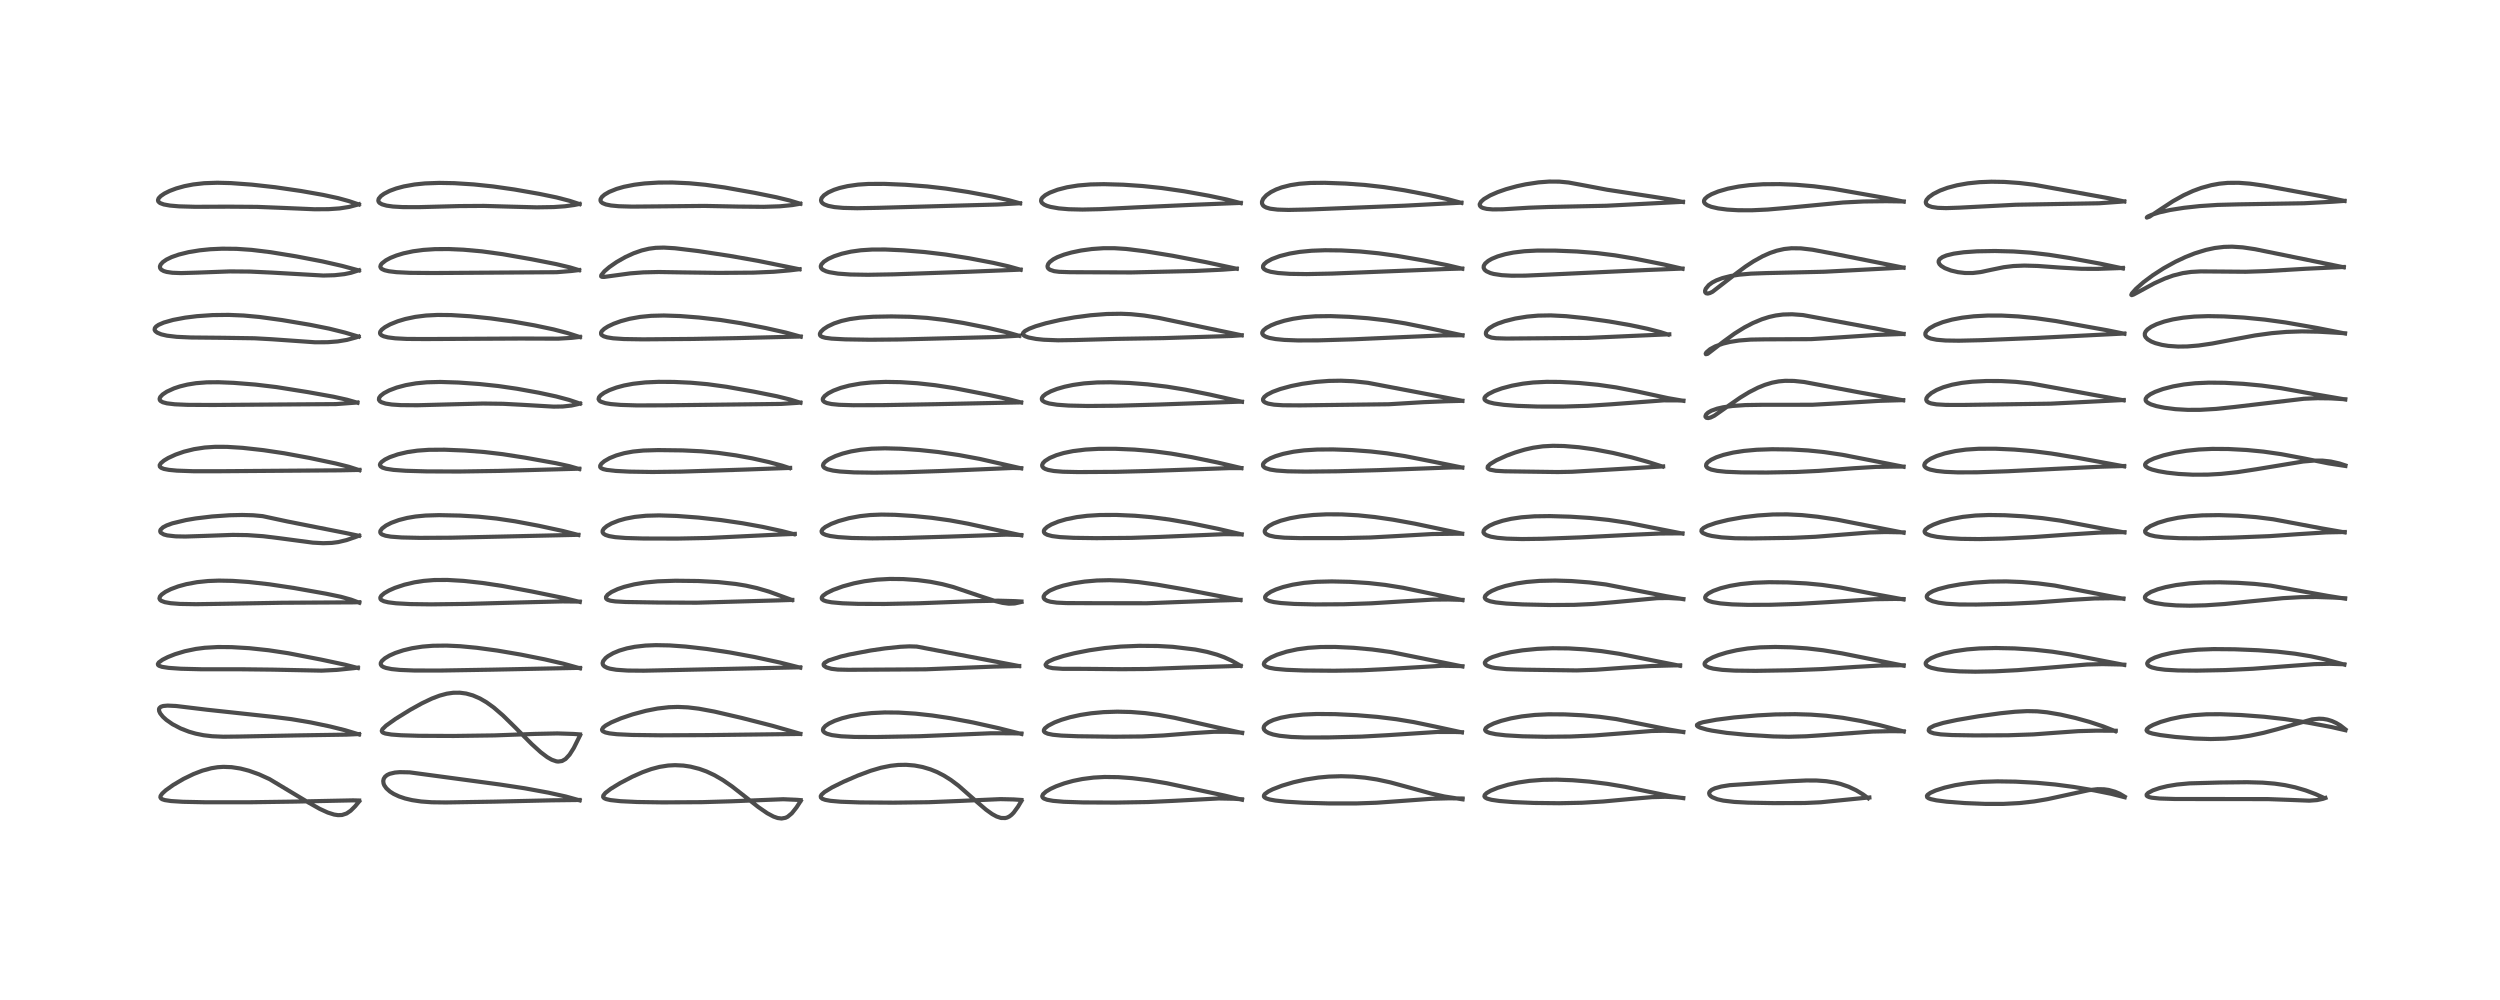 <?xml version="1.0" encoding="utf-8" standalone="no"?>
<!DOCTYPE svg PUBLIC "-//W3C//DTD SVG 1.1//EN"
  "http://www.w3.org/Graphics/SVG/1.1/DTD/svg11.dtd">
<!-- Created with matplotlib (https://matplotlib.org/) -->
<svg height="288pt" version="1.1" viewBox="0 0 720 288" width="720pt" xmlns="http://www.w3.org/2000/svg" xmlns:xlink="http://www.w3.org/1999/xlink">
 <defs>
  <style type="text/css">*{stroke-linecap:butt;stroke-linejoin:round;}</style>
 </defs>
 <g id="figure_1">
  <g id="patch_1">
   <path d="M 0 288 
L 720 288 
L 720 0 
L 0 0 
z
" style="fill:#ffffff;"/>
  </g>
  <g id="axes_1">
   <g id="line2d_1">
    <path clip-path="url(#p019045c464)" d="M 103.461 230.771 
L 102.29 232.196 
L 100.981 233.494 
L 99.815 234.283 
L 98.507 234.715 
L 97.373 234.764 
L 96.233 234.594 
L 94.4 234.017 
L 92.076 232.952 
L 88.853 231.13 
L 77.594 224.371 
L 74.585 223.003 
L 71.662 221.962 
L 69.257 221.34 
L 66.726 220.946 
L 64.335 220.852 
L 62.67 220.963 
L 60.863 221.25 
L 58.295 221.942 
L 55.796 222.897 
L 52.815 224.342 
L 49.887 226.066 
L 47.734 227.603 
L 46.7 228.559 
L 46.255 229.207 
L 46.186 229.609 
L 46.348 229.929 
L 46.712 230.178 
L 47.468 230.427 
L 49.261 230.7 
L 52.669 230.916 
L 59.039 231.051 
L 71.963 231.051 
L 84.831 230.861 
L 101.705 230.503 
L 103.433 230.549 
L 103.433 230.549 
" style="fill:none;stroke:#000000;stroke-linecap:square;stroke-opacity:0.7;stroke-width:1.2;"/>
   </g>
   <g id="line2d_2">
    <path clip-path="url(#p019045c464)" d="M 103.405 211.522 
L 99.435 210.317 
L 95.065 209.225 
L 89.47 208.055 
L 83.895 207.112 
L 78.739 206.469 
L 59.571 204.397 
L 50.72 203.326 
L 48.282 203.212 
L 47.008 203.326 
L 46.324 203.555 
L 45.897 203.941 
L 45.786 204.266 
L 45.839 204.803 
L 46.148 205.464 
L 46.91 206.422 
L 47.9 207.324 
L 49.688 208.57 
L 52.031 209.798 
L 54.415 210.727 
L 56.335 211.282 
L 58.631 211.747 
L 61.112 212.039 
L 64.322 212.176 
L 68.813 212.126 
L 85.714 211.794 
L 99.744 211.575 
L 103.393 211.404 
L 103.393 211.404 
" style="fill:none;stroke:#000000;stroke-linecap:square;stroke-opacity:0.7;stroke-width:1.2;"/>
   </g>
   <g id="line2d_3">
    <path clip-path="url(#p019045c464)" d="M 103.061 192.387 
L 99.398 191.443 
L 92.414 189.951 
L 83.029 188.132 
L 77.364 187.273 
L 71.794 186.677 
L 66.699 186.374 
L 62.775 186.342 
L 58.98 186.558 
L 56.412 186.891 
L 53.266 187.546 
L 50.423 188.405 
L 48.328 189.237 
L 46.804 190.009 
L 45.739 190.783 
L 45.466 191.24 
L 45.528 191.51 
L 45.8 191.743 
L 46.664 192.049 
L 48.552 192.346 
L 52.1 192.597 
L 57.994 192.746 
L 69.932 192.754 
L 78.537 192.854 
L 92.63 193.144 
L 97.013 192.927 
L 101.858 192.434 
L 103.068 192.278 
L 103.068 192.278 
" style="fill:none;stroke:#000000;stroke-linecap:square;stroke-opacity:0.7;stroke-width:1.2;"/>
   </g>
   <g id="line2d_4">
    <path clip-path="url(#p019045c464)" d="M 103.468 173.577 
L 101.113 172.697 
L 98.15 171.868 
L 93.924 170.991 
L 84.804 169.366 
L 77.622 168.283 
L 71.588 167.609 
L 66.95 167.291 
L 63.049 167.216 
L 59.935 167.333 
L 56.768 167.661 
L 53.72 168.224 
L 51.325 168.879 
L 49.187 169.677 
L 47.648 170.451 
L 46.551 171.23 
L 46.068 171.79 
L 45.915 172.352 
L 46.1 172.754 
L 46.449 173.033 
L 47.46 173.421 
L 49.15 173.723 
L 51.808 173.927 
L 56.465 174.009 
L 64.575 173.886 
L 81.314 173.592 
L 101.611 173.477 
L 103.468 173.431 
L 103.468 173.431 
" style="fill:none;stroke:#000000;stroke-linecap:square;stroke-opacity:0.7;stroke-width:1.2;"/>
   </g>
   <g id="line2d_5">
    <path clip-path="url(#p019045c464)" d="M 103.409 154.319 
L 99.38 153.473 
L 82.702 150.169 
L 75.637 148.649 
L 72.911 148.396 
L 69.749 148.311 
L 66.064 148.394 
L 61.084 148.741 
L 56.358 149.309 
L 53.56 149.78 
L 49.663 150.713 
L 48.006 151.311 
L 46.922 151.886 
L 46.223 152.581 
L 46.128 153.001 
L 46.243 153.314 
L 46.322 153.415 
L 47.172 153.927 
L 48.197 154.202 
L 50.57 154.467 
L 53.373 154.521 
L 58.746 154.346 
L 67.041 154.047 
L 71.243 154.111 
L 75.786 154.428 
L 80.452 154.999 
L 90.08 156.281 
L 93.06 156.441 
L 95.568 156.357 
L 97.354 156.126 
L 99.802 155.547 
L 102.642 154.563 
L 103.427 154.252 
L 103.427 154.252 
" style="fill:none;stroke:#000000;stroke-linecap:square;stroke-opacity:0.7;stroke-width:1.2;"/>
   </g>
   <g id="line2d_6">
    <path clip-path="url(#p019045c464)" d="M 103.512 135.417 
L 100.433 134.425 
L 96.643 133.473 
L 89.168 131.893 
L 81.873 130.545 
L 75.837 129.644 
L 69.812 128.975 
L 65.34 128.694 
L 61.939 128.684 
L 58.955 128.887 
L 55.886 129.357 
L 52.98 130.082 
L 50.59 130.916 
L 48.447 131.903 
L 47.22 132.642 
L 46.325 133.399 
L 45.99 133.96 
L 46.039 134.385 
L 46.422 134.738 
L 47.208 135.044 
L 48.653 135.323 
L 50.953 135.542 
L 55.651 135.712 
L 63.18 135.715 
L 97.845 135.455 
L 103.009 135.349 
L 103.51 135.321 
L 103.51 135.321 
" style="fill:none;stroke:#000000;stroke-linecap:square;stroke-opacity:0.7;stroke-width:1.2;"/>
   </g>
   <g id="line2d_7">
    <path clip-path="url(#p019045c464)" d="M 102.937 115.983 
L 100.005 115.137 
L 96.032 114.252 
L 88.663 112.93 
L 79.657 111.486 
L 73.58 110.76 
L 67.293 110.26 
L 62.953 110.081 
L 59.576 110.111 
L 56.453 110.357 
L 53.99 110.754 
L 51.806 111.29 
L 50.105 111.858 
L 48.036 112.806 
L 46.818 113.618 
L 46.148 114.338 
L 45.961 114.841 
L 46.027 115.204 
L 46.236 115.474 
L 46.894 115.85 
L 48.081 116.165 
L 50.363 116.437 
L 54.007 116.595 
L 61.404 116.633 
L 96.731 116.381 
L 102.294 115.969 
L 102.927 115.908 
L 102.927 115.908 
" style="fill:none;stroke:#000000;stroke-linecap:square;stroke-opacity:0.7;stroke-width:1.2;"/>
   </g>
   <g id="line2d_8">
    <path clip-path="url(#p019045c464)" d="M 103.267 96.954 
L 99.324 95.773 
L 94.795 94.649 
L 89.294 93.543 
L 81.221 92.178 
L 74.725 91.287 
L 70.187 90.869 
L 65.807 90.687 
L 61.232 90.745 
L 56.733 91.056 
L 53.325 91.481 
L 49.842 92.139 
L 47.17 92.899 
L 45.685 93.544 
L 44.977 94.024 
L 44.595 94.491 
L 44.526 94.985 
L 44.74 95.382 
L 45.282 95.806 
L 46.448 96.29 
L 48.089 96.673 
L 50.893 97.008 
L 54.964 97.194 
L 64.106 97.285 
L 73.26 97.422 
L 78.293 97.702 
L 90.767 98.578 
L 94.339 98.554 
L 97.241 98.331 
L 99.898 97.894 
L 102.515 97.186 
L 103.298 96.919 
L 103.298 96.919 
" style="fill:none;stroke:#000000;stroke-linecap:square;stroke-opacity:0.7;stroke-width:1.2;"/>
   </g>
   <g id="line2d_9">
    <path clip-path="url(#p019045c464)" d="M 103.354 77.89 
L 98.525 76.58 
L 92.821 75.279 
L 85.288 73.832 
L 77.936 72.631 
L 72.484 71.966 
L 68.121 71.666 
L 64.009 71.621 
L 60.539 71.782 
L 57.485 72.093 
L 54.342 72.611 
L 51.475 73.32 
L 49.437 74.034 
L 47.941 74.759 
L 46.879 75.497 
L 46.254 76.207 
L 46.054 76.742 
L 46.121 77.232 
L 46.453 77.659 
L 47.138 78.052 
L 47.996 78.313 
L 49.624 78.554 
L 52.165 78.65 
L 56.828 78.513 
L 66.228 78.165 
L 71.919 78.211 
L 78.281 78.506 
L 93.11 79.354 
L 96.331 79.262 
L 99.184 78.951 
L 101.092 78.557 
L 103.375 77.833 
L 103.375 77.833 
" style="fill:none;stroke:#000000;stroke-linecap:square;stroke-opacity:0.7;stroke-width:1.2;"/>
   </g>
   <g id="line2d_10">
    <path clip-path="url(#p019045c464)" d="M 103.353 58.893 
L 100.505 57.925 
L 97.38 57.065 
L 93.066 56.133 
L 86.655 55 
L 79.251 53.922 
L 72.521 53.174 
L 66.497 52.732 
L 62.585 52.629 
L 58.793 52.763 
L 55.639 53.121 
L 53.131 53.608 
L 50.763 54.27 
L 48.861 54.988 
L 47.352 55.74 
L 46.286 56.468 
L 45.681 57.115 
L 45.489 57.674 
L 45.602 58.051 
L 46.103 58.483 
L 47.171 58.88 
L 48.928 59.2 
L 51.534 59.427 
L 56.266 59.561 
L 65.736 59.521 
L 74.065 59.581 
L 81.078 59.859 
L 90.584 60.266 
L 94.638 60.239 
L 97.79 60.024 
L 100.523 59.597 
L 103.087 58.908 
L 103.36 58.819 
L 103.36 58.819 
" style="fill:none;stroke:#000000;stroke-linecap:square;stroke-opacity:0.7;stroke-width:1.2;"/>
   </g>
   <g id="line2d_11">
    <path clip-path="url(#p019045c464)" d="M 166.939 230.503 
L 162.907 229.383 
L 157.951 228.286 
L 151.093 227.023 
L 143.973 225.941 
L 117.959 222.436 
L 115.157 222.378 
L 113.736 222.499 
L 112.231 222.857 
L 111.478 223.216 
L 110.891 223.694 
L 110.506 224.302 
L 110.372 224.933 
L 110.467 225.659 
L 110.678 226.181 
L 111.282 227.044 
L 112.297 227.958 
L 113.38 228.648 
L 114.904 229.364 
L 116.665 229.961 
L 118.679 230.44 
L 121.288 230.83 
L 124.34 231.052 
L 128.415 231.107 
L 142.354 230.874 
L 158.833 230.495 
L 166.922 230.392 
L 166.922 230.392 
" style="fill:none;stroke:#000000;stroke-linecap:square;stroke-opacity:0.7;stroke-width:1.2;"/>
   </g>
   <g id="line2d_12">
    <path clip-path="url(#p019045c464)" d="M 167.075 211.757 
L 165.249 215.433 
L 164.04 217.343 
L 162.88 218.591 
L 161.864 219.172 
L 160.762 219.331 
L 160.227 219.265 
L 158.923 218.816 
L 157.609 218.062 
L 155.719 216.633 
L 153.092 214.249 
L 148.331 209.455 
L 144.895 206.091 
L 142.186 203.758 
L 140.115 202.263 
L 138.247 201.173 
L 136.194 200.28 
L 134.252 199.738 
L 132.443 199.499 
L 130.535 199.515 
L 128.678 199.782 
L 126.593 200.344 
L 124.391 201.183 
L 121.503 202.561 
L 118.154 204.417 
L 113.944 207.023 
L 111.206 208.968 
L 110.151 210.005 
L 109.953 210.493 
L 110.074 210.818 
L 110.33 211.014 
L 110.983 211.257 
L 112.714 211.546 
L 115.52 211.754 
L 120.736 211.913 
L 130.697 211.957 
L 142.389 211.795 
L 154.01 211.37 
L 160.529 211.227 
L 165.177 211.376 
L 167.043 211.51 
L 167.043 211.51 
" style="fill:none;stroke:#000000;stroke-linecap:square;stroke-opacity:0.7;stroke-width:1.2;"/>
   </g>
   <g id="line2d_13">
    <path clip-path="url(#p019045c464)" d="M 167.043 192.474 
L 162.211 191.133 
L 156.909 189.904 
L 150.007 188.525 
L 143.194 187.359 
L 137.315 186.563 
L 132.584 186.116 
L 128.613 185.928 
L 124.667 185.979 
L 121.654 186.225 
L 118.701 186.683 
L 116.18 187.282 
L 113.862 188.051 
L 112.189 188.793 
L 110.847 189.593 
L 109.976 190.37 
L 109.655 190.944 
L 109.665 191.403 
L 109.95 191.796 
L 110.406 192.085 
L 111.179 192.37 
L 112.779 192.695 
L 115.179 192.938 
L 119.283 193.103 
L 126.718 193.116 
L 141.71 192.863 
L 165.871 192.362 
L 167.043 192.371 
L 167.043 192.371 
" style="fill:none;stroke:#000000;stroke-linecap:square;stroke-opacity:0.7;stroke-width:1.2;"/>
   </g>
   <g id="line2d_14">
    <path clip-path="url(#p019045c464)" d="M 166.97 173.349 
L 162.717 172.304 
L 153.237 170.36 
L 144.824 168.777 
L 138.952 167.892 
L 133.438 167.292 
L 128.842 167.023 
L 125.05 167.049 
L 121.99 167.298 
L 119.39 167.702 
L 116.456 168.396 
L 113.741 169.303 
L 112.067 170.04 
L 110.675 170.839 
L 109.816 171.571 
L 109.525 172.091 
L 109.568 172.497 
L 109.821 172.789 
L 110.56 173.157 
L 111.818 173.467 
L 114.069 173.75 
L 118.154 173.975 
L 124.165 174.054 
L 134.23 173.929 
L 150.128 173.496 
L 161.983 173.204 
L 166.958 173.258 
L 166.958 173.258 
" style="fill:none;stroke:#000000;stroke-linecap:square;stroke-opacity:0.7;stroke-width:1.2;"/>
   </g>
   <g id="line2d_15">
    <path clip-path="url(#p019045c464)" d="M 166.571 154.072 
L 162.079 152.92 
L 155.138 151.415 
L 148.311 150.132 
L 143.01 149.342 
L 137.84 148.808 
L 132.49 148.487 
L 126.449 148.357 
L 122.558 148.476 
L 119.664 148.755 
L 117.249 149.166 
L 114.879 149.772 
L 112.694 150.573 
L 111.173 151.352 
L 110.043 152.201 
L 109.547 152.901 
L 109.512 153.35 
L 109.684 153.66 
L 110.038 153.93 
L 111.029 154.289 
L 112.579 154.556 
L 115.674 154.788 
L 120.907 154.906 
L 129.868 154.858 
L 145.105 154.519 
L 166.556 154.025 
L 166.556 154.025 
" style="fill:none;stroke:#000000;stroke-linecap:square;stroke-opacity:0.7;stroke-width:1.2;"/>
   </g>
   <g id="line2d_16">
    <path clip-path="url(#p019045c464)" d="M 166.827 135.085 
L 164.014 134.271 
L 160.068 133.398 
L 151.323 131.825 
L 144.749 130.799 
L 139.453 130.181 
L 133.905 129.753 
L 128.019 129.514 
L 123.49 129.548 
L 120.231 129.781 
L 117.373 130.194 
L 114.585 130.848 
L 112.28 131.652 
L 110.869 132.348 
L 109.897 133.049 
L 109.516 133.526 
L 109.419 133.884 
L 109.585 134.294 
L 110.151 134.674 
L 111.236 135.009 
L 113.337 135.329 
L 116.862 135.584 
L 122.872 135.758 
L 132.265 135.796 
L 143.84 135.62 
L 166.826 134.984 
L 166.826 134.984 
" style="fill:none;stroke:#000000;stroke-linecap:square;stroke-opacity:0.7;stroke-width:1.2;"/>
   </g>
   <g id="line2d_17">
    <path clip-path="url(#p019045c464)" d="M 167.034 116.233 
L 163.908 115.177 
L 160.169 114.175 
L 155.207 113.108 
L 148.909 111.962 
L 143.523 111.178 
L 138.073 110.599 
L 132.044 110.17 
L 126.787 110.001 
L 122.934 110.101 
L 119.822 110.398 
L 116.89 110.911 
L 114.256 111.615 
L 112.113 112.427 
L 110.566 113.243 
L 109.612 113.985 
L 109.173 114.603 
L 109.136 115.144 
L 109.416 115.55 
L 109.871 115.842 
L 111.038 116.224 
L 112.833 116.503 
L 115.406 116.673 
L 120.204 116.711 
L 128.32 116.495 
L 139.093 116.217 
L 144.889 116.293 
L 150.585 116.593 
L 159.466 117.112 
L 162.105 117.068 
L 164.614 116.79 
L 166.549 116.355 
L 167.049 116.211 
L 167.049 116.211 
" style="fill:none;stroke:#000000;stroke-linecap:square;stroke-opacity:0.7;stroke-width:1.2;"/>
   </g>
   <g id="line2d_18">
    <path clip-path="url(#p019045c464)" d="M 167.019 97.076 
L 163.343 95.891 
L 159.438 94.871 
L 153.907 93.699 
L 147.342 92.544 
L 141.356 91.703 
L 135.376 91.082 
L 129.956 90.743 
L 126.021 90.7 
L 122.667 90.873 
L 119.625 91.258 
L 116.733 91.871 
L 114.55 92.527 
L 112.339 93.42 
L 110.857 94.233 
L 109.936 94.952 
L 109.509 95.531 
L 109.435 95.957 
L 109.558 96.262 
L 109.889 96.563 
L 110.508 96.855 
L 111.716 97.164 
L 113.865 97.438 
L 117.146 97.61 
L 122.475 97.646 
L 149.917 97.498 
L 160.763 97.535 
L 164.627 97.303 
L 167.024 97.024 
L 167.024 97.024 
" style="fill:none;stroke:#000000;stroke-linecap:square;stroke-opacity:0.7;stroke-width:1.2;"/>
   </g>
   <g id="line2d_19">
    <path clip-path="url(#p019045c464)" d="M 166.783 77.808 
L 164.134 77.01 
L 160.168 76.059 
L 153.021 74.652 
L 144.755 73.204 
L 138.8 72.393 
L 133.496 71.914 
L 129.239 71.726 
L 125.258 71.752 
L 121.893 71.976 
L 118.957 72.37 
L 116.21 72.959 
L 114.172 73.578 
L 112.447 74.272 
L 111.132 74.973 
L 109.985 75.871 
L 109.664 76.304 
L 109.535 76.8 
L 109.687 77.197 
L 109.989 77.472 
L 110.765 77.827 
L 112.01 78.122 
L 114.225 78.388 
L 118.102 78.576 
L 124.893 78.628 
L 160.292 78.394 
L 164.625 78.039 
L 166.781 77.776 
L 166.781 77.776 
" style="fill:none;stroke:#000000;stroke-linecap:square;stroke-opacity:0.7;stroke-width:1.2;"/>
   </g>
   <g id="line2d_20">
    <path clip-path="url(#p019045c464)" d="M 166.908 58.782 
L 164.035 57.835 
L 160.278 56.86 
L 155.341 55.838 
L 148.11 54.567 
L 141.961 53.689 
L 136.447 53.112 
L 130.818 52.753 
L 126.489 52.672 
L 122.404 52.822 
L 119.392 53.131 
L 116.303 53.686 
L 114.098 54.281 
L 112.231 54.97 
L 110.587 55.813 
L 109.715 56.448 
L 109.076 57.215 
L 108.946 57.782 
L 109.081 58.17 
L 109.353 58.464 
L 110.038 58.85 
L 111.344 59.222 
L 113.191 59.483 
L 116.026 59.646 
L 120.641 59.657 
L 132.258 59.349 
L 139.379 59.3 
L 146.268 59.496 
L 154.544 59.714 
L 159.495 59.631 
L 162.701 59.407 
L 165.358 59.042 
L 166.909 58.727 
L 166.909 58.727 
" style="fill:none;stroke:#000000;stroke-linecap:square;stroke-opacity:0.7;stroke-width:1.2;"/>
   </g>
   <g id="line2d_21">
    <path clip-path="url(#p019045c464)" d="M 230.61 230.657 
L 229.399 232.529 
L 228.044 234.23 
L 226.847 235.223 
L 226.238 235.52 
L 225.084 235.731 
L 223.958 235.586 
L 222.763 235.168 
L 220.956 234.203 
L 218.44 232.468 
L 214.562 229.408 
L 210.792 226.461 
L 208.159 224.644 
L 205.726 223.234 
L 203.464 222.18 
L 201.417 221.44 
L 198.862 220.79 
L 196.831 220.485 
L 194.417 220.367 
L 192.425 220.473 
L 189.933 220.866 
L 187.565 221.494 
L 185.043 222.398 
L 182.093 223.702 
L 178.582 225.536 
L 175.88 227.192 
L 174.365 228.353 
L 173.753 229.108 
L 173.709 229.541 
L 173.978 229.866 
L 174.564 230.138 
L 175.803 230.423 
L 178.744 230.745 
L 183.524 230.976 
L 190.819 231.086 
L 202.115 231.023 
L 210.697 230.77 
L 225.58 230.175 
L 229.47 230.348 
L 230.594 230.437 
L 230.594 230.437 
" style="fill:none;stroke:#000000;stroke-linecap:square;stroke-opacity:0.7;stroke-width:1.2;"/>
   </g>
   <g id="line2d_22">
    <path clip-path="url(#p019045c464)" d="M 230.5 211.344 
L 222.483 209.032 
L 213.525 206.742 
L 205.748 204.936 
L 201.216 204.095 
L 198.128 203.723 
L 195.237 203.592 
L 192.612 203.682 
L 189.382 204.057 
L 186.025 204.713 
L 182.197 205.74 
L 178.83 206.878 
L 176.009 208.07 
L 174.417 208.957 
L 173.702 209.536 
L 173.383 210.111 
L 173.428 210.359 
L 173.63 210.598 
L 174.339 210.941 
L 175.527 211.212 
L 177.704 211.459 
L 182.04 211.663 
L 190.215 211.766 
L 203.728 211.71 
L 230.495 211.378 
L 230.495 211.378 
" style="fill:none;stroke:#000000;stroke-linecap:square;stroke-opacity:0.7;stroke-width:1.2;"/>
   </g>
   <g id="line2d_23">
    <path clip-path="url(#p019045c464)" d="M 230.472 192.288 
L 224.59 190.802 
L 217.314 189.222 
L 210.185 187.903 
L 203.59 186.909 
L 197.436 186.208 
L 192.823 185.879 
L 188.879 185.802 
L 185.89 185.924 
L 182.814 186.276 
L 180.538 186.731 
L 178.39 187.365 
L 176.594 188.111 
L 175.117 188.967 
L 174.407 189.53 
L 173.706 190.399 
L 173.539 191.003 
L 173.658 191.476 
L 174.052 191.912 
L 174.842 192.327 
L 175.688 192.583 
L 177.496 192.892 
L 180.733 193.117 
L 185.395 193.161 
L 194.824 192.959 
L 230.46 192.187 
L 230.46 192.187 
" style="fill:none;stroke:#000000;stroke-linecap:square;stroke-opacity:0.7;stroke-width:1.2;"/>
   </g>
   <g id="line2d_24">
    <path clip-path="url(#p019045c464)" d="M 228.09 172.802 
L 221.505 170.395 
L 217.988 169.365 
L 214.746 168.648 
L 211.891 168.181 
L 206.789 167.635 
L 201.1 167.332 
L 194.513 167.254 
L 189.438 167.426 
L 185.766 167.776 
L 182.684 168.286 
L 179.787 169.008 
L 177.892 169.661 
L 176.111 170.496 
L 175 171.275 
L 174.534 171.92 
L 174.535 172.298 
L 174.643 172.475 
L 175.025 172.749 
L 175.823 173.006 
L 177.211 173.21 
L 180.192 173.371 
L 189.535 173.525 
L 200.615 173.58 
L 209.095 173.336 
L 223.76 172.922 
L 228.186 172.775 
L 228.186 172.775 
" style="fill:none;stroke:#000000;stroke-linecap:square;stroke-opacity:0.7;stroke-width:1.2;"/>
   </g>
   <g id="line2d_25">
    <path clip-path="url(#p019045c464)" d="M 228.672 153.851 
L 225.163 152.946 
L 219.625 151.738 
L 213.825 150.69 
L 207.655 149.785 
L 201.131 149.057 
L 194.877 148.59 
L 189.819 148.432 
L 186.081 148.534 
L 182.816 148.869 
L 180.117 149.384 
L 178.169 149.935 
L 176.138 150.739 
L 174.781 151.503 
L 173.917 152.238 
L 173.562 152.814 
L 173.539 153.275 
L 173.789 153.681 
L 174.374 154.058 
L 175.424 154.401 
L 177.191 154.701 
L 180.262 154.946 
L 185.301 155.089 
L 195.11 155.109 
L 203.933 154.936 
L 212.493 154.523 
L 225.271 153.909 
L 228.903 153.76 
L 228.903 153.76 
" style="fill:none;stroke:#000000;stroke-linecap:square;stroke-opacity:0.7;stroke-width:1.2;"/>
   </g>
   <g id="line2d_26">
    <path clip-path="url(#p019045c464)" d="M 227.377 134.808 
L 225.223 134.1 
L 221.439 133.08 
L 216.621 132.001 
L 211.898 131.136 
L 206.712 130.411 
L 202.053 129.976 
L 196.619 129.714 
L 189.552 129.624 
L 185.313 129.75 
L 182.334 130.044 
L 179.803 130.507 
L 177.503 131.158 
L 175.557 131.948 
L 174.046 132.817 
L 173.195 133.55 
L 172.849 134.113 
L 172.862 134.522 
L 173.082 134.789 
L 173.704 135.092 
L 174.761 135.338 
L 177.277 135.622 
L 181.19 135.826 
L 187.887 135.933 
L 196.182 135.826 
L 214.197 135.246 
L 227.562 134.758 
L 227.562 134.758 
" style="fill:none;stroke:#000000;stroke-linecap:square;stroke-opacity:0.7;stroke-width:1.2;"/>
   </g>
   <g id="line2d_27">
    <path clip-path="url(#p019045c464)" d="M 230.509 115.985 
L 227.571 115.07 
L 223.755 114.125 
L 217.055 112.781 
L 209.256 111.396 
L 203.757 110.646 
L 198.986 110.223 
L 194.093 109.996 
L 189.631 109.97 
L 185.853 110.136 
L 182.315 110.529 
L 179.76 111.011 
L 177.534 111.611 
L 175.528 112.35 
L 173.954 113.146 
L 172.982 113.852 
L 172.503 114.434 
L 172.389 114.941 
L 172.635 115.392 
L 173.062 115.685 
L 174.354 116.111 
L 175.931 116.373 
L 178.739 116.611 
L 183.484 116.758 
L 191.277 116.734 
L 219.189 116.403 
L 224.977 116.328 
L 229.544 116.033 
L 230.514 115.943 
L 230.514 115.943 
" style="fill:none;stroke:#000000;stroke-linecap:square;stroke-opacity:0.7;stroke-width:1.2;"/>
   </g>
   <g id="line2d_28">
    <path clip-path="url(#p019045c464)" d="M 230.592 96.957 
L 226.304 95.777 
L 220.519 94.474 
L 213.345 93.075 
L 207.423 92.148 
L 201.263 91.44 
L 195.865 91.021 
L 191.183 90.863 
L 187.542 90.958 
L 184.382 91.265 
L 181.307 91.817 
L 178.839 92.477 
L 176.691 93.256 
L 175.064 94.035 
L 174.017 94.706 
L 173.322 95.371 
L 173.109 95.757 
L 173.111 96.222 
L 173.257 96.453 
L 173.859 96.849 
L 174.844 97.155 
L 176.579 97.43 
L 179.682 97.643 
L 185.177 97.731 
L 199.6 97.613 
L 212.218 97.379 
L 230.6 96.914 
L 230.6 96.914 
" style="fill:none;stroke:#000000;stroke-linecap:square;stroke-opacity:0.7;stroke-width:1.2;"/>
   </g>
   <g id="line2d_29">
    <path clip-path="url(#p019045c464)" d="M 230.253 77.553 
L 218.254 75.118 
L 210.179 73.69 
L 201.094 72.305 
L 194.374 71.495 
L 191.184 71.306 
L 188.848 71.374 
L 186.938 71.623 
L 184.815 72.127 
L 182.522 72.927 
L 180.108 74.031 
L 177.56 75.483 
L 175.496 76.919 
L 174.081 78.126 
L 173.16 79.265 
L 173.134 79.592 
L 173.323 79.725 
L 173.936 79.762 
L 176.407 79.424 
L 181.538 78.728 
L 185.283 78.439 
L 189.688 78.336 
L 196.687 78.453 
L 207.078 78.591 
L 216.906 78.52 
L 222.839 78.267 
L 227.422 77.869 
L 230.254 77.528 
L 230.254 77.528 
" style="fill:none;stroke:#000000;stroke-linecap:square;stroke-opacity:0.7;stroke-width:1.2;"/>
   </g>
   <g id="line2d_30">
    <path clip-path="url(#p019045c464)" d="M 230.47 58.673 
L 227.436 57.749 
L 223.623 56.815 
L 217.349 55.541 
L 208.706 53.993 
L 203.156 53.218 
L 198.508 52.779 
L 193.659 52.559 
L 189.604 52.583 
L 185.598 52.835 
L 182.679 53.203 
L 179.692 53.798 
L 177.558 54.414 
L 175.445 55.271 
L 174.115 56.048 
L 173.351 56.713 
L 172.955 57.377 
L 172.945 57.822 
L 173.138 58.174 
L 173.536 58.494 
L 174.473 58.877 
L 175.954 59.18 
L 178.224 59.396 
L 182.028 59.506 
L 189.286 59.441 
L 202.927 59.303 
L 212.607 59.496 
L 219.969 59.567 
L 224.625 59.413 
L 228.192 59.065 
L 230.474 58.665 
L 230.474 58.665 
" style="fill:none;stroke:#000000;stroke-linecap:square;stroke-opacity:0.7;stroke-width:1.2;"/>
   </g>
   <g id="line2d_31">
    <path clip-path="url(#p019045c464)" d="M 294.187 230.643 
L 293.189 232.324 
L 291.935 234.043 
L 291.327 234.664 
L 290.695 235.143 
L 290.073 235.451 
L 289.513 235.6 
L 288.282 235.569 
L 287.019 235.15 
L 285.745 234.454 
L 283.959 233.174 
L 281.126 230.744 
L 276.038 226.267 
L 273.821 224.609 
L 271.856 223.372 
L 269.831 222.333 
L 267.964 221.577 
L 265.703 220.903 
L 263.399 220.467 
L 260.961 220.265 
L 258.699 220.304 
L 256.486 220.546 
L 253.712 221.111 
L 250.76 221.982 
L 247.006 223.379 
L 242.961 225.13 
L 239.628 226.777 
L 237.477 228.085 
L 236.611 228.859 
L 236.371 229.308 
L 236.427 229.694 
L 236.852 230.059 
L 237.688 230.362 
L 239.178 230.637 
L 242.117 230.899 
L 247.638 231.096 
L 257.313 231.166 
L 267.458 231.034 
L 276.211 230.68 
L 288.143 230.148 
L 291.913 230.236 
L 294.174 230.389 
L 294.174 230.389 
" style="fill:none;stroke:#000000;stroke-linecap:square;stroke-opacity:0.7;stroke-width:1.2;"/>
   </g>
   <g id="line2d_32">
    <path clip-path="url(#p019045c464)" d="M 294.163 211.38 
L 287.568 209.705 
L 280.215 208.067 
L 273.728 206.847 
L 268.493 206.061 
L 263.643 205.527 
L 258.785 205.22 
L 254.813 205.182 
L 250.972 205.371 
L 247.947 205.708 
L 244.969 206.237 
L 242.545 206.852 
L 240.417 207.585 
L 238.761 208.366 
L 237.691 209.095 
L 237.119 209.768 
L 237.001 210.235 
L 237.104 210.584 
L 237.435 210.94 
L 238.127 211.309 
L 239.58 211.71 
L 242.245 212.054 
L 246.199 212.239 
L 252.345 212.259 
L 264.787 212.034 
L 274.001 211.656 
L 285.305 211.181 
L 291.144 211.188 
L 294.16 211.253 
L 294.16 211.253 
" style="fill:none;stroke:#000000;stroke-linecap:square;stroke-opacity:0.7;stroke-width:1.2;"/>
   </g>
   <g id="line2d_33">
    <path clip-path="url(#p019045c464)" d="M 293.488 191.825 
L 264.016 186.213 
L 261.906 186.15 
L 259.274 186.276 
L 254.846 186.741 
L 250.785 187.334 
L 244.661 188.488 
L 242.181 189.075 
L 238.649 190.202 
L 237.475 190.887 
L 237.203 191.294 
L 237.236 191.61 
L 237.309 191.731 
L 237.976 192.198 
L 239.457 192.619 
L 241.276 192.832 
L 244.387 192.903 
L 259.449 192.811 
L 266.655 192.757 
L 275.002 192.421 
L 286.263 191.978 
L 293.542 191.812 
L 293.542 191.812 
" style="fill:none;stroke:#000000;stroke-linecap:square;stroke-opacity:0.7;stroke-width:1.2;"/>
   </g>
   <g id="line2d_34">
    <path clip-path="url(#p019045c464)" d="M 294.192 173.354 
L 292.236 173.793 
L 290.541 173.86 
L 288.727 173.624 
L 286.631 173.104 
L 282.998 171.92 
L 274.514 169.053 
L 271.382 168.232 
L 267.96 167.557 
L 264.251 167.067 
L 260.146 166.775 
L 256.262 166.734 
L 252.556 166.937 
L 248.989 167.391 
L 245.945 167.996 
L 242.746 168.868 
L 239.929 169.893 
L 238.078 170.799 
L 237.048 171.538 
L 236.715 171.963 
L 236.646 172.333 
L 236.751 172.568 
L 237.224 172.915 
L 238.018 173.19 
L 239.504 173.466 
L 242.637 173.747 
L 247.113 173.91 
L 254.705 173.942 
L 264.616 173.743 
L 280.63 173.135 
L 287.453 172.997 
L 292.352 173.127 
L 294.177 173.237 
L 294.177 173.237 
" style="fill:none;stroke:#000000;stroke-linecap:square;stroke-opacity:0.7;stroke-width:1.2;"/>
   </g>
   <g id="line2d_35">
    <path clip-path="url(#p019045c464)" d="M 294.151 154.185 
L 278.83 150.834 
L 273.556 149.861 
L 268.351 149.133 
L 263.102 148.609 
L 257.732 148.267 
L 253.836 148.198 
L 250.647 148.328 
L 247.72 148.643 
L 244.526 149.235 
L 241.523 150.066 
L 239.424 150.86 
L 237.694 151.766 
L 236.89 152.43 
L 236.608 152.955 
L 236.686 153.36 
L 237.027 153.692 
L 237.778 154.04 
L 239.076 154.367 
L 241.404 154.685 
L 245.315 154.94 
L 251.248 155.048 
L 259.764 154.948 
L 273.032 154.552 
L 289.85 153.973 
L 294.142 154.088 
L 294.142 154.088 
" style="fill:none;stroke:#000000;stroke-linecap:square;stroke-opacity:0.7;stroke-width:1.2;"/>
   </g>
   <g id="line2d_36">
    <path clip-path="url(#p019045c464)" d="M 294.106 134.888 
L 282.187 132.175 
L 276.205 131.063 
L 270.211 130.182 
L 264.777 129.603 
L 259.403 129.233 
L 254.847 129.116 
L 251.061 129.227 
L 247.916 129.529 
L 245.102 130.011 
L 242.687 130.623 
L 240.639 131.331 
L 238.751 132.23 
L 237.692 132.964 
L 237.164 133.566 
L 237.018 134.063 
L 237.163 134.464 
L 237.462 134.747 
L 238.299 135.145 
L 239.886 135.528 
L 241.935 135.796 
L 245.973 136.046 
L 251.792 136.13 
L 260.346 136.011 
L 271.231 135.645 
L 291.625 134.776 
L 294.112 134.83 
L 294.112 134.83 
" style="fill:none;stroke:#000000;stroke-linecap:square;stroke-opacity:0.7;stroke-width:1.2;"/>
   </g>
   <g id="line2d_37">
    <path clip-path="url(#p019045c464)" d="M 294.086 115.915 
L 290.449 114.962 
L 284.456 113.663 
L 274.918 111.801 
L 269.328 110.938 
L 264.205 110.375 
L 259.377 110.062 
L 255.063 109.986 
L 250.95 110.146 
L 247.837 110.466 
L 244.619 111.039 
L 242.13 111.708 
L 240.042 112.493 
L 238.518 113.283 
L 237.477 114.076 
L 237.018 114.709 
L 236.945 115.04 
L 237.041 115.394 
L 237.397 115.744 
L 238.125 116.069 
L 239.49 116.365 
L 241.698 116.58 
L 245.723 116.704 
L 254.26 116.676 
L 269.681 116.403 
L 294.085 115.883 
L 294.085 115.883 
" style="fill:none;stroke:#000000;stroke-linecap:square;stroke-opacity:0.7;stroke-width:1.2;"/>
   </g>
   <g id="line2d_38">
    <path clip-path="url(#p019045c464)" d="M 293.504 96.713 
L 289.906 95.687 
L 284.584 94.43 
L 277.578 93.036 
L 271.999 92.134 
L 266.948 91.551 
L 262.079 91.235 
L 256.742 91.129 
L 251.528 91.224 
L 247.744 91.48 
L 244.781 91.887 
L 242.329 92.441 
L 240.236 93.138 
L 238.386 94.008 
L 237.19 94.792 
L 236.404 95.557 
L 236.12 96.132 
L 236.165 96.528 
L 236.351 96.765 
L 236.813 97.034 
L 237.735 97.29 
L 239.504 97.522 
L 243.403 97.732 
L 250.599 97.847 
L 259.102 97.767 
L 286.971 97.061 
L 293.563 96.667 
L 293.563 96.667 
" style="fill:none;stroke:#000000;stroke-linecap:square;stroke-opacity:0.7;stroke-width:1.2;"/>
   </g>
   <g id="line2d_39">
    <path clip-path="url(#p019045c464)" d="M 293.925 77.683 
L 290.451 76.709 
L 286.075 75.709 
L 279.067 74.37 
L 272.342 73.306 
L 266.301 72.59 
L 260.223 72.095 
L 254.949 71.857 
L 251.138 71.868 
L 247.918 72.077 
L 245.08 72.473 
L 242.467 73.062 
L 240.254 73.784 
L 238.536 74.561 
L 237.282 75.372 
L 236.562 76.151 
L 236.378 76.666 
L 236.431 77.061 
L 236.629 77.378 
L 236.986 77.683 
L 237.931 78.131 
L 238.833 78.39 
L 241.332 78.801 
L 244.853 79.055 
L 249.997 79.142 
L 257.46 79.009 
L 278.745 78.273 
L 292.4 77.719 
L 293.937 77.647 
L 293.937 77.647 
" style="fill:none;stroke:#000000;stroke-linecap:square;stroke-opacity:0.7;stroke-width:1.2;"/>
   </g>
   <g id="line2d_40">
    <path clip-path="url(#p019045c464)" d="M 293.769 58.566 
L 290.528 57.658 
L 285.82 56.592 
L 278.84 55.3 
L 272.393 54.311 
L 267.068 53.698 
L 260.788 53.214 
L 254.717 52.956 
L 250.093 52.974 
L 247.131 53.17 
L 244.117 53.598 
L 241.808 54.138 
L 240.198 54.667 
L 238.552 55.409 
L 237.28 56.262 
L 236.611 57.047 
L 236.442 57.708 
L 236.599 58.189 
L 236.922 58.55 
L 237.442 58.883 
L 238.544 59.292 
L 240.301 59.639 
L 242.833 59.874 
L 246.886 59.97 
L 252.964 59.854 
L 277.343 59.169 
L 287.286 58.903 
L 293.778 58.536 
L 293.778 58.536 
" style="fill:none;stroke:#000000;stroke-linecap:square;stroke-opacity:0.7;stroke-width:1.2;"/>
   </g>
   <g id="line2d_41">
    <path clip-path="url(#p019045c464)" d="M 357.702 230.323 
L 352.59 229.105 
L 336.056 225.576 
L 330.791 224.689 
L 326.088 224.112 
L 322.114 223.821 
L 318.134 223.767 
L 314.957 223.943 
L 311.714 224.359 
L 309.053 224.899 
L 306.528 225.598 
L 304.173 226.45 
L 302.521 227.213 
L 301.261 227.967 
L 300.397 228.745 
L 300.16 229.3 
L 300.264 229.65 
L 300.63 229.97 
L 301.568 230.33 
L 303.262 230.642 
L 306.324 230.908 
L 311.843 231.096 
L 321.284 231.142 
L 330.656 230.986 
L 337.92 230.647 
L 351.014 229.955 
L 355.335 230.041 
L 357.69 230.184 
L 357.69 230.184 
" style="fill:none;stroke:#000000;stroke-linecap:square;stroke-opacity:0.7;stroke-width:1.2;"/>
   </g>
   <g id="line2d_42">
    <path clip-path="url(#p019045c464)" d="M 357.735 211.095 
L 348.775 209.102 
L 338.275 206.73 
L 333.656 205.892 
L 329.778 205.375 
L 325.69 205.053 
L 321.78 204.962 
L 317.84 205.091 
L 314.291 205.419 
L 311.197 205.895 
L 308.26 206.54 
L 305.688 207.3 
L 303.716 208.056 
L 301.887 208.999 
L 300.928 209.76 
L 300.632 210.248 
L 300.647 210.611 
L 300.934 210.945 
L 301.752 211.309 
L 303.226 211.609 
L 305.694 211.849 
L 310.362 212.038 
L 320.851 212.175 
L 328.98 212.101 
L 335.06 211.813 
L 343.746 211.123 
L 349.588 210.757 
L 353.488 210.751 
L 357.192 210.973 
L 357.733 211.026 
L 357.733 211.026 
" style="fill:none;stroke:#000000;stroke-linecap:square;stroke-opacity:0.7;stroke-width:1.2;"/>
   </g>
   <g id="line2d_43">
    <path clip-path="url(#p019045c464)" d="M 357.292 191.742 
L 354.7 190.264 
L 352.553 189.282 
L 350.478 188.533 
L 347.618 187.741 
L 344.225 187.06 
L 337.754 186.285 
L 333.375 186.043 
L 328.092 185.998 
L 322.766 186.214 
L 318.255 186.628 
L 313.742 187.278 
L 309.394 188.135 
L 306.315 188.905 
L 303.576 189.784 
L 302.05 190.48 
L 301.533 190.83 
L 301.13 191.41 
L 301.147 191.585 
L 301.375 191.88 
L 301.925 192.155 
L 303.153 192.427 
L 306.02 192.622 
L 312.132 192.629 
L 323.109 192.728 
L 330.477 192.669 
L 341.212 192.273 
L 357.325 191.765 
L 357.325 191.765 
" style="fill:none;stroke:#000000;stroke-linecap:square;stroke-opacity:0.7;stroke-width:1.2;"/>
   </g>
   <g id="line2d_44">
    <path clip-path="url(#p019045c464)" d="M 357.24 172.828 
L 341.471 169.802 
L 333.172 168.363 
L 327.859 167.636 
L 323.602 167.246 
L 319.534 167.096 
L 315.917 167.184 
L 312.378 167.493 
L 309.18 167.983 
L 306.229 168.655 
L 304.213 169.29 
L 302.502 170.022 
L 302.099 170.241 
L 300.998 171.053 
L 300.562 171.748 
L 300.58 172.215 
L 300.857 172.605 
L 301.514 172.996 
L 302.523 173.297 
L 304.357 173.556 
L 307.124 173.688 
L 315.814 173.721 
L 330.295 173.737 
L 338.622 173.418 
L 351.369 172.938 
L 357.283 172.77 
L 357.283 172.77 
" style="fill:none;stroke:#000000;stroke-linecap:square;stroke-opacity:0.7;stroke-width:1.2;"/>
   </g>
   <g id="line2d_45">
    <path clip-path="url(#p019045c464)" d="M 357.595 153.905 
L 350.724 152.283 
L 343.188 150.737 
L 336.722 149.619 
L 331.578 148.947 
L 326.819 148.532 
L 321.508 148.299 
L 316.809 148.321 
L 313.115 148.55 
L 310.115 148.927 
L 307.045 149.55 
L 304.789 150.218 
L 302.778 151.05 
L 301.594 151.748 
L 300.841 152.449 
L 300.635 152.847 
L 300.643 153.268 
L 300.907 153.633 
L 301.589 154.017 
L 303.022 154.397 
L 305.317 154.687 
L 309.189 154.895 
L 315.781 154.991 
L 325.782 154.907 
L 334.188 154.623 
L 352.679 153.837 
L 357.601 153.888 
L 357.601 153.888 
" style="fill:none;stroke:#000000;stroke-linecap:square;stroke-opacity:0.7;stroke-width:1.2;"/>
   </g>
   <g id="line2d_46">
    <path clip-path="url(#p019045c464)" d="M 357.516 134.813 
L 350.639 133.197 
L 343.235 131.665 
L 337.29 130.634 
L 332.071 129.944 
L 326.754 129.484 
L 321.174 129.25 
L 316.437 129.265 
L 312.624 129.476 
L 309.077 129.909 
L 306.35 130.466 
L 304.296 131.072 
L 302.339 131.889 
L 300.997 132.727 
L 300.379 133.356 
L 300.131 133.944 
L 300.184 134.325 
L 300.484 134.721 
L 301 135.041 
L 301.863 135.343 
L 303.504 135.647 
L 306.113 135.859 
L 310.659 135.958 
L 321.408 135.887 
L 330.608 135.652 
L 354.109 134.815 
L 357.535 134.812 
L 357.535 134.812 
" style="fill:none;stroke:#000000;stroke-linecap:square;stroke-opacity:0.7;stroke-width:1.2;"/>
   </g>
   <g id="line2d_47">
    <path clip-path="url(#p019045c464)" d="M 357.673 115.71 
L 348.363 113.616 
L 341.422 112.226 
L 336.094 111.36 
L 330.512 110.696 
L 325.219 110.287 
L 319.816 110.095 
L 315.984 110.146 
L 312.19 110.417 
L 309.04 110.861 
L 306.618 111.375 
L 304.367 112.028 
L 302.605 112.711 
L 301.198 113.46 
L 300.416 114.086 
L 300.059 114.636 
L 300.064 115.105 
L 300.259 115.397 
L 300.941 115.828 
L 302.17 116.207 
L 304.44 116.561 
L 307.756 116.8 
L 313.131 116.92 
L 321.715 116.846 
L 333.61 116.512 
L 356.642 115.695 
L 357.682 115.699 
L 357.682 115.699 
" style="fill:none;stroke:#000000;stroke-linecap:square;stroke-opacity:0.7;stroke-width:1.2;"/>
   </g>
   <g id="line2d_48">
    <path clip-path="url(#p019045c464)" d="M 357.593 96.565 
L 333.624 91.533 
L 329.493 90.865 
L 325.73 90.484 
L 322.868 90.364 
L 318.754 90.431 
L 314.111 90.791 
L 309.474 91.4 
L 305.253 92.158 
L 301.173 93.103 
L 298.274 93.96 
L 296.38 94.688 
L 295.197 95.331 
L 294.671 95.849 
L 294.59 96.182 
L 294.75 96.501 
L 295.199 96.82 
L 296.213 97.193 
L 298.414 97.619 
L 300.574 97.843 
L 304.748 98.007 
L 309.75 97.927 
L 321.529 97.599 
L 335.028 97.375 
L 354.739 96.759 
L 357.604 96.553 
L 357.604 96.553 
" style="fill:none;stroke:#000000;stroke-linecap:square;stroke-opacity:0.7;stroke-width:1.2;"/>
   </g>
   <g id="line2d_49">
    <path clip-path="url(#p019045c464)" d="M 356.17 77.402 
L 347.247 75.489 
L 337.653 73.646 
L 329.762 72.361 
L 324.361 71.702 
L 320.956 71.481 
L 317.828 71.48 
L 314.386 71.722 
L 311.279 72.158 
L 308.577 72.723 
L 306.459 73.322 
L 304.524 74.063 
L 303.354 74.677 
L 302.34 75.449 
L 301.871 76.039 
L 301.676 76.641 
L 301.747 77.062 
L 301.94 77.358 
L 302.382 77.694 
L 303.592 78.095 
L 305.025 78.283 
L 308.175 78.392 
L 325.755 78.462 
L 343.942 78.047 
L 352.071 77.667 
L 356.189 77.361 
L 356.189 77.361 
" style="fill:none;stroke:#000000;stroke-linecap:square;stroke-opacity:0.7;stroke-width:1.2;"/>
   </g>
   <g id="line2d_50">
    <path clip-path="url(#p019045c464)" d="M 357.343 58.5 
L 353.341 57.466 
L 348.175 56.372 
L 341.037 55.087 
L 334.617 54.155 
L 329.065 53.574 
L 323.501 53.196 
L 317.907 53.037 
L 314.069 53.118 
L 310.488 53.416 
L 307.328 53.929 
L 304.592 54.632 
L 302.342 55.487 
L 301.032 56.21 
L 300.19 56.929 
L 299.902 57.373 
L 299.824 57.923 
L 300.053 58.402 
L 300.691 58.908 
L 301.48 59.266 
L 302.528 59.582 
L 304.928 60.011 
L 307.772 60.257 
L 311.711 60.353 
L 316.94 60.238 
L 327.451 59.712 
L 343.402 58.988 
L 357.337 58.435 
L 357.337 58.435 
" style="fill:none;stroke:#000000;stroke-linecap:square;stroke-opacity:0.7;stroke-width:1.2;"/>
   </g>
   <g id="line2d_51">
    <path clip-path="url(#p019045c464)" d="M 421.224 230.204 
L 416.006 229.392 
L 412.2 228.544 
L 406.564 226.995 
L 400.417 225.323 
L 396.563 224.493 
L 393.137 223.969 
L 389.763 223.66 
L 386.285 223.55 
L 382.719 223.66 
L 379.709 223.933 
L 375.914 224.524 
L 372.516 225.292 
L 369.246 226.264 
L 366.542 227.311 
L 365.289 227.943 
L 364.294 228.663 
L 364.018 229.064 
L 364.011 229.395 
L 364.196 229.651 
L 364.734 229.963 
L 365.723 230.265 
L 367.286 230.55 
L 370.386 230.885 
L 375.345 231.181 
L 382.753 231.389 
L 390.671 231.388 
L 396.412 231.189 
L 403.298 230.7 
L 412.33 230.046 
L 417.453 229.908 
L 421.218 229.972 
L 421.218 229.972 
" style="fill:none;stroke:#000000;stroke-linecap:square;stroke-opacity:0.7;stroke-width:1.2;"/>
   </g>
   <g id="line2d_52">
    <path clip-path="url(#p019045c464)" d="M 421.024 210.927 
L 413.352 209.258 
L 407.202 207.973 
L 402.149 207.135 
L 396.705 206.467 
L 390.748 205.975 
L 384.547 205.673 
L 379.235 205.628 
L 375.294 205.793 
L 371.689 206.175 
L 368.875 206.71 
L 366.754 207.346 
L 365.338 207.993 
L 364.404 208.68 
L 364.041 209.166 
L 363.921 209.669 
L 364.063 210.144 
L 364.55 210.654 
L 365.359 211.102 
L 366.642 211.529 
L 368.531 211.906 
L 371.867 212.244 
L 375.654 212.388 
L 382.372 212.384 
L 392.115 212.142 
L 399.686 211.726 
L 413.965 210.801 
L 419.029 210.811 
L 421.036 210.87 
L 421.036 210.87 
" style="fill:none;stroke:#000000;stroke-linecap:square;stroke-opacity:0.7;stroke-width:1.2;"/>
   </g>
   <g id="line2d_53">
    <path clip-path="url(#p019045c464)" d="M 421.177 191.935 
L 400.518 187.778 
L 395.214 187.056 
L 389.811 186.564 
L 384.578 186.319 
L 380.387 186.335 
L 376.705 186.578 
L 373.639 186.998 
L 370.5 187.686 
L 367.78 188.56 
L 366.009 189.346 
L 364.811 190.086 
L 364.118 190.791 
L 363.978 191.29 
L 364.093 191.582 
L 364.55 191.949 
L 365.577 192.315 
L 367.265 192.619 
L 370.452 192.903 
L 375.558 193.099 
L 384.219 193.174 
L 392.199 193.042 
L 398.866 192.718 
L 415.336 191.74 
L 420.28 191.827 
L 421.174 191.866 
L 421.174 191.866 
" style="fill:none;stroke:#000000;stroke-linecap:square;stroke-opacity:0.7;stroke-width:1.2;"/>
   </g>
   <g id="line2d_54">
    <path clip-path="url(#p019045c464)" d="M 421.194 172.832 
L 414.372 171.434 
L 404.138 169.289 
L 398.911 168.45 
L 394.161 167.92 
L 388.77 167.569 
L 383.575 167.448 
L 379.118 167.557 
L 375.601 167.861 
L 372.279 168.392 
L 369.547 169.058 
L 367.471 169.761 
L 365.995 170.436 
L 364.88 171.176 
L 364.431 171.703 
L 364.328 172.049 
L 364.433 172.412 
L 364.721 172.696 
L 365.526 173.074 
L 366.854 173.396 
L 368.941 173.675 
L 372.755 173.929 
L 378.813 174.073 
L 386.998 174.025 
L 394.959 173.753 
L 403.758 173.209 
L 412.566 172.695 
L 417.055 172.649 
L 421.198 172.765 
L 421.198 172.765 
" style="fill:none;stroke:#000000;stroke-linecap:square;stroke-opacity:0.7;stroke-width:1.2;"/>
   </g>
   <g id="line2d_55">
    <path clip-path="url(#p019045c464)" d="M 421.091 153.688 
L 407.473 150.816 
L 401.16 149.664 
L 395.953 148.908 
L 391.144 148.411 
L 386.408 148.146 
L 382.068 148.125 
L 378.194 148.315 
L 374.492 148.722 
L 371.532 149.256 
L 368.842 149.971 
L 366.776 150.761 
L 365.421 151.508 
L 364.538 152.282 
L 364.252 152.814 
L 364.238 153.179 
L 364.432 153.566 
L 364.829 153.895 
L 365.622 154.243 
L 367.225 154.6 
L 369.927 154.857 
L 374.296 154.978 
L 386.57 154.971 
L 394.73 154.794 
L 402.198 154.386 
L 412.478 153.803 
L 418.988 153.714 
L 421.108 153.717 
L 421.108 153.717 
" style="fill:none;stroke:#000000;stroke-linecap:square;stroke-opacity:0.7;stroke-width:1.2;"/>
   </g>
   <g id="line2d_56">
    <path clip-path="url(#p019045c464)" d="M 421.143 134.666 
L 412.364 132.883 
L 404.655 131.367 
L 399.473 130.562 
L 394.784 130.026 
L 389.346 129.622 
L 383.906 129.431 
L 379.371 129.468 
L 375.606 129.704 
L 372.538 130.095 
L 369.535 130.714 
L 367.389 131.361 
L 365.859 131.989 
L 364.633 132.696 
L 363.928 133.357 
L 363.732 133.755 
L 363.781 134.225 
L 364.112 134.595 
L 364.553 134.846 
L 365.84 135.238 
L 367.619 135.511 
L 370.819 135.733 
L 376.007 135.826 
L 385.317 135.727 
L 397.18 135.396 
L 418.286 134.61 
L 421.146 134.634 
L 421.146 134.634 
" style="fill:none;stroke:#000000;stroke-linecap:square;stroke-opacity:0.7;stroke-width:1.2;"/>
   </g>
   <g id="line2d_57">
    <path clip-path="url(#p019045c464)" d="M 421.158 115.435 
L 393.93 110.247 
L 389.726 109.798 
L 386.205 109.643 
L 382.707 109.703 
L 379.067 109.981 
L 375.063 110.534 
L 371.905 111.168 
L 368.741 112.029 
L 366.525 112.846 
L 364.948 113.657 
L 364.117 114.312 
L 363.748 114.908 
L 363.766 115.335 
L 363.993 115.658 
L 364.395 115.931 
L 365.25 116.247 
L 366.932 116.545 
L 369.509 116.717 
L 374.494 116.746 
L 399.97 116.423 
L 409.958 115.824 
L 416.378 115.566 
L 421.17 115.438 
L 421.17 115.438 
" style="fill:none;stroke:#000000;stroke-linecap:square;stroke-opacity:0.7;stroke-width:1.2;"/>
   </g>
   <g id="line2d_58">
    <path clip-path="url(#p019045c464)" d="M 421.205 96.586 
L 411.826 94.565 
L 404.726 93.135 
L 399.373 92.279 
L 394.009 91.658 
L 388.58 91.245 
L 383.222 91.039 
L 378.825 91.096 
L 375.388 91.364 
L 372.413 91.808 
L 369.905 92.367 
L 367.609 93.071 
L 366.063 93.698 
L 364.697 94.446 
L 363.845 95.166 
L 363.534 95.725 
L 363.536 96.1 
L 363.829 96.546 
L 364.507 96.962 
L 365.587 97.319 
L 367.393 97.652 
L 369.902 97.895 
L 373.836 98.045 
L 379.676 98.024 
L 389.672 97.726 
L 403.904 97.089 
L 415.539 96.59 
L 421.193 96.552 
L 421.193 96.552 
" style="fill:none;stroke:#000000;stroke-linecap:square;stroke-opacity:0.7;stroke-width:1.2;"/>
   </g>
   <g id="line2d_59">
    <path clip-path="url(#p019045c464)" d="M 421.115 77.396 
L 416.824 76.373 
L 410.265 75.062 
L 402.32 73.683 
L 397.011 72.948 
L 391.727 72.429 
L 386.284 72.124 
L 381.669 72.068 
L 377.766 72.213 
L 374.329 72.545 
L 371.445 73.024 
L 368.595 73.745 
L 366.302 74.602 
L 364.816 75.422 
L 364.062 76.074 
L 363.769 76.554 
L 363.755 77.072 
L 364.046 77.485 
L 364.697 77.882 
L 365.925 78.272 
L 368.105 78.627 
L 371.455 78.866 
L 376.321 78.939 
L 383.665 78.788 
L 397.896 78.221 
L 416.117 77.49 
L 421.124 77.344 
L 421.124 77.344 
" style="fill:none;stroke:#000000;stroke-linecap:square;stroke-opacity:0.7;stroke-width:1.2;"/>
   </g>
   <g id="line2d_60">
    <path clip-path="url(#p019045c464)" d="M 420.869 58.429 
L 416.911 57.358 
L 411.614 56.17 
L 404.413 54.795 
L 398.567 53.886 
L 393.127 53.272 
L 387.568 52.869 
L 381.513 52.648 
L 377.469 52.685 
L 374.209 52.925 
L 371.651 53.321 
L 369.126 53.97 
L 367.52 54.567 
L 365.999 55.332 
L 364.695 56.255 
L 363.803 57.243 
L 363.451 58.07 
L 363.462 58.624 
L 363.736 59.149 
L 364.048 59.434 
L 364.679 59.775 
L 365.821 60.105 
L 367.937 60.368 
L 371.099 60.461 
L 376.871 60.338 
L 404.563 59.235 
L 420.887 58.371 
L 420.887 58.371 
" style="fill:none;stroke:#000000;stroke-linecap:square;stroke-opacity:0.7;stroke-width:1.2;"/>
   </g>
   <g id="line2d_61">
    <path clip-path="url(#p019045c464)" d="M 484.779 229.861 
L 481.303 229.343 
L 476.259 228.304 
L 468.043 226.605 
L 462.965 225.754 
L 457.699 225.097 
L 452.916 224.707 
L 448.346 224.534 
L 444.342 224.591 
L 440.501 224.889 
L 437.234 225.368 
L 434.341 225.993 
L 431.353 226.885 
L 429.28 227.739 
L 428.136 228.412 
L 427.597 228.954 
L 427.505 229.343 
L 427.716 229.678 
L 428.29 229.997 
L 429.552 230.344 
L 431.848 230.682 
L 435.815 231.002 
L 441.774 231.246 
L 449.052 231.329 
L 455.618 231.192 
L 461.721 230.831 
L 469.701 230.09 
L 475.745 229.579 
L 479.57 229.475 
L 482.676 229.605 
L 484.795 229.832 
L 484.795 229.832 
" style="fill:none;stroke:#000000;stroke-linecap:square;stroke-opacity:0.7;stroke-width:1.2;"/>
   </g>
   <g id="line2d_62">
    <path clip-path="url(#p019045c464)" d="M 484.793 210.837 
L 480.628 210.098 
L 465.475 207.091 
L 460.652 206.438 
L 455.995 206.012 
L 450.604 205.743 
L 445.96 205.716 
L 442.018 205.903 
L 438.296 206.319 
L 435.168 206.886 
L 432.345 207.608 
L 430.208 208.348 
L 428.646 209.108 
L 427.929 209.671 
L 427.704 210.166 
L 427.84 210.486 
L 428.211 210.765 
L 429.002 211.073 
L 430.775 211.445 
L 433.685 211.777 
L 438.487 212.055 
L 445.148 212.189 
L 452.334 212.115 
L 459.041 211.822 
L 466.42 211.25 
L 475.605 210.531 
L 479.327 210.458 
L 482.571 210.586 
L 484.799 210.793 
L 484.799 210.793 
" style="fill:none;stroke:#000000;stroke-linecap:square;stroke-opacity:0.7;stroke-width:1.2;"/>
   </g>
   <g id="line2d_63">
    <path clip-path="url(#p019045c464)" d="M 483.836 191.751 
L 476.09 190.221 
L 466.395 188.299 
L 461.247 187.524 
L 456.511 187.024 
L 451.732 186.739 
L 447.122 186.692 
L 442.768 186.876 
L 438.491 187.295 
L 435.132 187.821 
L 432.271 188.456 
L 429.902 189.206 
L 428.941 189.632 
L 428.026 190.226 
L 427.636 190.791 
L 427.656 191.131 
L 427.939 191.498 
L 428.474 191.818 
L 429.573 192.18 
L 430.644 192.391 
L 433.876 192.708 
L 439.196 192.873 
L 454.116 193.081 
L 459.648 192.881 
L 467.736 192.303 
L 475.672 191.809 
L 482.19 191.629 
L 483.884 191.611 
L 483.884 191.611 
" style="fill:none;stroke:#000000;stroke-linecap:square;stroke-opacity:0.7;stroke-width:1.2;"/>
   </g>
   <g id="line2d_64">
    <path clip-path="url(#p019045c464)" d="M 484.814 172.559 
L 479.812 171.695 
L 462.499 168.327 
L 457.767 167.742 
L 452.574 167.342 
L 447.882 167.198 
L 443.442 167.293 
L 439.666 167.608 
L 436.781 168.033 
L 433.522 168.762 
L 431.308 169.467 
L 429.653 170.175 
L 428.571 170.805 
L 427.757 171.578 
L 427.605 172.085 
L 427.751 172.444 
L 428.191 172.795 
L 429.173 173.171 
L 430.775 173.498 
L 433.786 173.821 
L 438.523 174.073 
L 446.441 174.247 
L 453.387 174.197 
L 458.734 173.949 
L 464.767 173.438 
L 477.272 172.272 
L 480.446 172.231 
L 483.689 172.401 
L 484.829 172.529 
L 484.829 172.529 
" style="fill:none;stroke:#000000;stroke-linecap:square;stroke-opacity:0.7;stroke-width:1.2;"/>
   </g>
   <g id="line2d_65">
    <path clip-path="url(#p019045c464)" d="M 484.546 153.668 
L 469.036 150.603 
L 463.274 149.74 
L 457.89 149.172 
L 452.329 148.811 
L 446.351 148.634 
L 441.938 148.697 
L 438.182 148.979 
L 435.206 149.42 
L 432.748 149.978 
L 430.467 150.718 
L 428.927 151.419 
L 427.785 152.194 
L 427.314 152.78 
L 427.235 153.309 
L 427.459 153.709 
L 428.106 154.145 
L 429.37 154.564 
L 431.225 154.888 
L 433.95 155.127 
L 438.336 155.248 
L 444.341 155.169 
L 455.116 154.769 
L 469.78 154.021 
L 478.115 153.654 
L 484.561 153.604 
L 484.561 153.604 
" style="fill:none;stroke:#000000;stroke-linecap:square;stroke-opacity:0.7;stroke-width:1.2;"/>
   </g>
   <g id="line2d_66">
    <path clip-path="url(#p019045c464)" d="M 478.775 134.362 
L 474.631 133.038 
L 469.87 131.711 
L 464.536 130.441 
L 459.004 129.394 
L 454.7 128.804 
L 450.455 128.455 
L 447.267 128.391 
L 444.354 128.544 
L 441.536 128.945 
L 439.098 129.496 
L 436.369 130.314 
L 433.95 131.204 
L 430.96 132.56 
L 429.184 133.633 
L 428.49 134.325 
L 428.428 134.78 
L 428.623 135.015 
L 429.143 135.269 
L 430.797 135.583 
L 433.297 135.729 
L 448.616 135.95 
L 452.749 135.871 
L 460.533 135.419 
L 478.984 134.324 
L 478.984 134.324 
" style="fill:none;stroke:#000000;stroke-linecap:square;stroke-opacity:0.7;stroke-width:1.2;"/>
   </g>
   <g id="line2d_67">
    <path clip-path="url(#p019045c464)" d="M 484.82 115.439 
L 480.411 114.673 
L 471.453 112.732 
L 465.439 111.571 
L 460.249 110.822 
L 454.727 110.289 
L 449.318 109.999 
L 445.452 109.968 
L 441.568 110.156 
L 438.604 110.494 
L 435.45 111.073 
L 432.523 111.851 
L 430.343 112.639 
L 428.646 113.492 
L 427.834 114.123 
L 427.531 114.586 
L 427.525 114.968 
L 427.682 115.224 
L 428.095 115.534 
L 428.85 115.847 
L 430.301 116.202 
L 433.136 116.596 
L 436.954 116.885 
L 442.809 117.086 
L 450.115 117.096 
L 457.253 116.875 
L 463.918 116.443 
L 479.146 115.3 
L 483.062 115.309 
L 484.83 115.392 
L 484.83 115.392 
" style="fill:none;stroke:#000000;stroke-linecap:square;stroke-opacity:0.7;stroke-width:1.2;"/>
   </g>
   <g id="line2d_68">
    <path clip-path="url(#p019045c464)" d="M 480.407 96.363 
L 478.214 95.652 
L 474.459 94.683 
L 469.558 93.647 
L 463.444 92.582 
L 456.847 91.657 
L 451.004 91.055 
L 446.629 90.834 
L 442.983 90.899 
L 439.825 91.18 
L 436.432 91.734 
L 433.43 92.481 
L 431.412 93.177 
L 430.185 93.732 
L 428.896 94.535 
L 428.236 95.184 
L 427.968 95.661 
L 427.928 96.192 
L 428.11 96.545 
L 428.449 96.828 
L 429.563 97.228 
L 430.9 97.412 
L 433.866 97.501 
L 457.196 97.317 
L 479.303 96.335 
L 480.759 96.281 
L 480.759 96.281 
" style="fill:none;stroke:#000000;stroke-linecap:square;stroke-opacity:0.7;stroke-width:1.2;"/>
   </g>
   <g id="line2d_69">
    <path clip-path="url(#p019045c464)" d="M 484.557 77.407 
L 479.134 76.156 
L 470.904 74.507 
L 465.1 73.535 
L 459.837 72.879 
L 454.137 72.428 
L 447.88 72.174 
L 442.7 72.163 
L 439.052 72.352 
L 435.859 72.738 
L 433.513 73.207 
L 431.329 73.843 
L 429.638 74.543 
L 428.606 75.135 
L 427.72 75.893 
L 427.322 76.559 
L 427.287 77.138 
L 427.571 77.685 
L 428.071 78.109 
L 429.222 78.634 
L 430.188 78.898 
L 432.498 79.247 
L 435.3 79.402 
L 439.204 79.384 
L 445.648 79.1 
L 460.222 78.417 
L 474.6 77.748 
L 484.557 77.35 
L 484.557 77.35 
" style="fill:none;stroke:#000000;stroke-linecap:square;stroke-opacity:0.7;stroke-width:1.2;"/>
   </g>
   <g id="line2d_70">
    <path clip-path="url(#p019045c464)" d="M 484.687 58.173 
L 481.602 57.529 
L 475.781 56.612 
L 462.863 54.647 
L 456.339 53.413 
L 451.749 52.563 
L 449.082 52.31 
L 446.16 52.292 
L 443.103 52.522 
L 439.371 53.087 
L 436.821 53.639 
L 433.736 54.493 
L 431.322 55.336 
L 429.162 56.283 
L 427.359 57.349 
L 426.511 58.114 
L 426.148 58.832 
L 426.218 59.263 
L 426.598 59.659 
L 427.079 59.894 
L 428.192 60.163 
L 429.865 60.307 
L 432.788 60.279 
L 440.328 59.818 
L 446.084 59.609 
L 462.627 59.256 
L 484.689 58.12 
L 484.689 58.12 
" style="fill:none;stroke:#000000;stroke-linecap:square;stroke-opacity:0.7;stroke-width:1.2;"/>
   </g>
   <g id="line2d_71">
    <path clip-path="url(#p019045c464)" d="M 538.044 229.894 
L 536.55 228.792 
L 534.548 227.584 
L 532.427 226.584 
L 530.089 225.78 
L 528.524 225.395 
L 525.971 224.987 
L 523.195 224.788 
L 520.205 224.776 
L 515.251 225.003 
L 498.164 226.125 
L 495.756 226.514 
L 493.884 227.03 
L 492.959 227.472 
L 492.357 228.03 
L 492.222 228.446 
L 492.354 228.911 
L 492.73 229.322 
L 493.143 229.601 
L 494.608 230.191 
L 496.308 230.576 
L 499.464 230.95 
L 503.463 231.161 
L 510.85 231.3 
L 519.717 231.266 
L 524.338 231.056 
L 528.756 230.613 
L 536.839 229.808 
L 538.378 229.676 
L 538.378 229.676 
" style="fill:none;stroke:#000000;stroke-linecap:square;stroke-opacity:0.7;stroke-width:1.2;"/>
   </g>
   <g id="line2d_72">
    <path clip-path="url(#p019045c464)" d="M 548.283 210.667 
L 541.322 208.832 
L 535.981 207.649 
L 530.722 206.728 
L 525.954 206.137 
L 521.523 205.812 
L 516.989 205.679 
L 511.317 205.756 
L 506.162 206.028 
L 499.43 206.625 
L 494.308 207.279 
L 490.491 207.992 
L 489.396 208.325 
L 488.732 208.757 
L 488.727 208.983 
L 488.953 209.221 
L 489.61 209.55 
L 491.558 210.115 
L 493.022 210.419 
L 497.312 211.073 
L 503.177 211.644 
L 510.701 212.093 
L 515.208 212.188 
L 520.2 212.047 
L 526.76 211.602 
L 539.28 210.689 
L 544.484 210.577 
L 548.264 210.606 
L 548.264 210.606 
" style="fill:none;stroke:#000000;stroke-linecap:square;stroke-opacity:0.7;stroke-width:1.2;"/>
   </g>
   <g id="line2d_73">
    <path clip-path="url(#p019045c464)" d="M 548.252 191.719 
L 530.501 188.169 
L 525.048 187.273 
L 520.415 186.736 
L 515.911 186.43 
L 511.292 186.32 
L 506.89 186.438 
L 503.323 186.764 
L 500.173 187.268 
L 497.229 187.95 
L 494.943 188.653 
L 493.313 189.291 
L 491.739 190.141 
L 491.018 190.836 
L 490.898 191.226 
L 490.996 191.539 
L 491.244 191.8 
L 492.096 192.225 
L 493.39 192.563 
L 495.999 192.92 
L 499.609 193.135 
L 505.644 193.207 
L 515.698 193.041 
L 524.89 192.689 
L 534.49 192.065 
L 541.454 191.671 
L 547.094 191.599 
L 548.258 191.605 
L 548.258 191.605 
" style="fill:none;stroke:#000000;stroke-linecap:square;stroke-opacity:0.7;stroke-width:1.2;"/>
   </g>
   <g id="line2d_74">
    <path clip-path="url(#p019045c464)" d="M 548.216 172.633 
L 540.723 171.26 
L 530.03 169.207 
L 524.753 168.453 
L 520.193 168.018 
L 514.788 167.736 
L 509.491 167.673 
L 505.066 167.836 
L 501.324 168.206 
L 498.227 168.734 
L 495.565 169.406 
L 493.435 170.169 
L 492.072 170.876 
L 491.3 171.53 
L 491.071 172.025 
L 491.128 172.347 
L 491.321 172.606 
L 492.026 173.033 
L 493.195 173.398 
L 495.504 173.785 
L 498.829 174.059 
L 503.388 174.202 
L 509.97 174.176 
L 518.069 173.914 
L 526.53 173.413 
L 539.899 172.574 
L 545.774 172.49 
L 548.241 172.525 
L 548.241 172.525 
" style="fill:none;stroke:#000000;stroke-linecap:square;stroke-opacity:0.7;stroke-width:1.2;"/>
   </g>
   <g id="line2d_75">
    <path clip-path="url(#p019045c464)" d="M 548.234 153.427 
L 528.997 149.647 
L 523.484 148.818 
L 518.984 148.349 
L 514.664 148.134 
L 510.614 148.168 
L 506.265 148.453 
L 502.018 148.964 
L 497.624 149.748 
L 494.128 150.617 
L 491.801 151.427 
L 490.648 152.026 
L 490.075 152.573 
L 490.004 152.99 
L 490.235 153.342 
L 490.5 153.539 
L 491.664 154.027 
L 493.017 154.36 
L 495.818 154.764 
L 499.767 155.019 
L 504.539 155.069 
L 516.345 154.893 
L 522.837 154.593 
L 529.961 154.024 
L 538.501 153.349 
L 543.021 153.222 
L 548.239 153.318 
L 548.239 153.318 
" style="fill:none;stroke:#000000;stroke-linecap:square;stroke-opacity:0.7;stroke-width:1.2;"/>
   </g>
   <g id="line2d_76">
    <path clip-path="url(#p019045c464)" d="M 548.216 134.426 
L 538.914 132.597 
L 530.638 130.986 
L 525.395 130.205 
L 520.706 129.728 
L 515.83 129.45 
L 510.396 129.376 
L 505.927 129.53 
L 502.182 129.87 
L 499.155 130.342 
L 496.34 131.007 
L 494.296 131.7 
L 492.837 132.395 
L 491.806 133.142 
L 491.41 133.676 
L 491.348 134.196 
L 491.548 134.555 
L 491.899 134.839 
L 492.84 135.241 
L 494.56 135.609 
L 497.107 135.873 
L 501.605 136.054 
L 508.801 136.088 
L 517.249 135.933 
L 523.815 135.615 
L 533.788 134.855 
L 540.278 134.465 
L 545.925 134.371 
L 548.229 134.379 
L 548.229 134.379 
" style="fill:none;stroke:#000000;stroke-linecap:square;stroke-opacity:0.7;stroke-width:1.2;"/>
   </g>
   <g id="line2d_77">
    <path clip-path="url(#p019045c464)" d="M 548.11 115.288 
L 535.964 113.102 
L 519.613 110.017 
L 516.658 109.708 
L 514.13 109.674 
L 512.276 109.842 
L 510.354 110.212 
L 508.3 110.833 
L 506.276 111.656 
L 503.735 112.953 
L 501.191 114.501 
L 497.882 116.803 
L 493.726 119.724 
L 492.644 120.248 
L 491.964 120.403 
L 491.449 120.324 
L 491.189 120.039 
L 491.168 119.841 
L 491.364 119.365 
L 491.905 118.838 
L 492.865 118.286 
L 494.558 117.685 
L 496.278 117.294 
L 498.954 116.917 
L 502.686 116.66 
L 507.454 116.585 
L 521.941 116.575 
L 528.925 116.188 
L 541.255 115.44 
L 548.117 115.239 
L 548.117 115.239 
" style="fill:none;stroke:#000000;stroke-linecap:square;stroke-opacity:0.7;stroke-width:1.2;"/>
   </g>
   <g id="line2d_78">
    <path clip-path="url(#p019045c464)" d="M 548.231 96.172 
L 539.493 94.474 
L 519.264 90.74 
L 516.121 90.507 
L 513.477 90.583 
L 511.401 90.859 
L 509.508 91.286 
L 507.47 91.929 
L 504.873 93.011 
L 502.367 94.316 
L 499.547 96.073 
L 496.478 98.306 
L 491.794 101.904 
L 491.294 102.007 
L 491.242 101.844 
L 491.431 101.489 
L 492.493 100.572 
L 493.998 99.76 
L 496.237 98.953 
L 498.251 98.467 
L 500.846 98.064 
L 504.169 97.804 
L 508.371 97.728 
L 521.534 97.671 
L 527.579 97.31 
L 540.351 96.462 
L 548.23 96.177 
L 548.23 96.177 
" style="fill:none;stroke:#000000;stroke-linecap:square;stroke-opacity:0.7;stroke-width:1.2;"/>
   </g>
   <g id="line2d_79">
    <path clip-path="url(#p019045c464)" d="M 548.21 77.092 
L 540.304 75.506 
L 528.731 73.192 
L 522.018 71.924 
L 518.636 71.528 
L 515.965 71.493 
L 513.842 71.717 
L 511.659 72.211 
L 509.745 72.863 
L 507.646 73.799 
L 504.997 75.271 
L 502.708 76.771 
L 499.517 79.148 
L 493.21 84.025 
L 492.457 84.391 
L 491.836 84.54 
L 491.376 84.464 
L 491.094 84.145 
L 491.06 83.731 
L 491.26 83.15 
L 492.126 82.102 
L 493.133 81.365 
L 494.33 80.736 
L 496.065 80.085 
L 498.449 79.489 
L 500.862 79.108 
L 504.29 78.806 
L 508.742 78.647 
L 525.351 78.263 
L 548.219 77.063 
L 548.219 77.063 
" style="fill:none;stroke:#000000;stroke-linecap:square;stroke-opacity:0.7;stroke-width:1.2;"/>
   </g>
   <g id="line2d_80">
    <path clip-path="url(#p019045c464)" d="M 548.261 58.061 
L 543.181 57.051 
L 527.884 54.357 
L 522.365 53.644 
L 517.24 53.213 
L 512.567 53.023 
L 507.755 53.063 
L 503.807 53.328 
L 500.744 53.721 
L 497.608 54.343 
L 494.882 55.132 
L 492.938 55.923 
L 491.794 56.576 
L 491.031 57.25 
L 490.774 57.703 
L 490.752 58.151 
L 490.993 58.588 
L 491.677 59.093 
L 492.843 59.56 
L 494.818 60.02 
L 497.451 60.361 
L 500.589 60.548 
L 504.505 60.559 
L 509.079 60.347 
L 514.9 59.841 
L 530.796 58.318 
L 536.714 58.024 
L 543.21 57.942 
L 548.277 58.016 
L 548.277 58.016 
" style="fill:none;stroke:#000000;stroke-linecap:square;stroke-opacity:0.7;stroke-width:1.2;"/>
   </g>
   <g id="line2d_81">
    <path clip-path="url(#p019045c464)" d="M 611.922 229.608 
L 607.989 228.607 
L 603.207 227.64 
L 597.16 226.628 
L 591.892 225.935 
L 586.581 225.443 
L 580.488 225.114 
L 575.24 225.032 
L 570.731 225.175 
L 566.765 225.541 
L 563.128 226.122 
L 560.046 226.836 
L 557.455 227.663 
L 555.947 228.342 
L 555.15 228.913 
L 554.955 229.216 
L 555.024 229.598 
L 555.409 229.893 
L 556.042 230.14 
L 557.688 230.505 
L 560.666 230.887 
L 565.808 231.282 
L 571.721 231.521 
L 576.919 231.524 
L 581.66 231.28 
L 585.814 230.813 
L 589.711 230.154 
L 595.099 228.977 
L 601.571 227.566 
L 604.108 227.283 
L 605.961 227.316 
L 607.282 227.504 
L 609.111 228.014 
L 610.441 228.58 
L 611.93 229.462 
L 611.93 229.462 
" style="fill:none;stroke:#000000;stroke-linecap:square;stroke-opacity:0.7;stroke-width:1.2;"/>
   </g>
   <g id="line2d_82">
    <path clip-path="url(#p019045c464)" d="M 609.212 210.583 
L 605.684 209.189 
L 601.774 207.9 
L 597.727 206.78 
L 593.459 205.808 
L 589.536 205.143 
L 586.692 204.862 
L 583.813 204.802 
L 580.341 204.985 
L 576.189 205.41 
L 569.823 206.287 
L 563.59 207.352 
L 559.655 208.197 
L 557.061 208.98 
L 555.836 209.627 
L 555.545 209.937 
L 555.465 210.365 
L 555.613 210.609 
L 555.998 210.878 
L 556.963 211.204 
L 558.939 211.502 
L 562.166 211.692 
L 568.808 211.798 
L 578.36 211.754 
L 585.62 211.508 
L 591.713 211.054 
L 598.567 210.569 
L 603.74 210.428 
L 609.336 210.454 
L 609.336 210.454 
" style="fill:none;stroke:#000000;stroke-linecap:square;stroke-opacity:0.7;stroke-width:1.2;"/>
   </g>
   <g id="line2d_83">
    <path clip-path="url(#p019045c464)" d="M 611.772 191.5 
L 605.097 190.211 
L 596.195 188.481 
L 591.092 187.692 
L 585.765 187.101 
L 580.209 186.743 
L 574.8 186.628 
L 570.111 186.747 
L 566.503 187.031 
L 562.773 187.565 
L 559.835 188.221 
L 557.676 188.901 
L 556.141 189.569 
L 555.07 190.268 
L 554.617 190.861 
L 554.591 191.249 
L 554.82 191.621 
L 555.382 191.999 
L 556.248 192.333 
L 558.098 192.758 
L 560.563 193.089 
L 564.332 193.355 
L 568.907 193.45 
L 574.493 193.343 
L 581.076 193.006 
L 589.173 192.365 
L 601.055 191.381 
L 605.487 191.261 
L 610.499 191.369 
L 611.789 191.428 
L 611.789 191.428 
" style="fill:none;stroke:#000000;stroke-linecap:square;stroke-opacity:0.7;stroke-width:1.2;"/>
   </g>
   <g id="line2d_84">
    <path clip-path="url(#p019045c464)" d="M 611.555 172.446 
L 591.754 168.636 
L 586.966 168.017 
L 582.345 167.621 
L 577.799 167.445 
L 573.15 167.501 
L 568.589 167.801 
L 564.59 168.284 
L 561.177 168.9 
L 558.258 169.658 
L 556.747 170.215 
L 555.537 170.878 
L 554.988 171.456 
L 554.888 171.838 
L 554.998 172.189 
L 555.218 172.449 
L 555.452 172.63 
L 556.612 173.16 
L 558.304 173.576 
L 560.562 173.882 
L 564.252 174.092 
L 569.211 174.113 
L 578.875 173.887 
L 586.383 173.521 
L 596.65 172.742 
L 603.222 172.361 
L 608.258 172.296 
L 611.557 172.366 
L 611.557 172.366 
" style="fill:none;stroke:#000000;stroke-linecap:square;stroke-opacity:0.7;stroke-width:1.2;"/>
   </g>
   <g id="line2d_85">
    <path clip-path="url(#p019045c464)" d="M 611.833 153.334 
L 606.294 152.356 
L 593.417 149.944 
L 588.214 149.223 
L 582.823 148.698 
L 577.388 148.385 
L 572.737 148.321 
L 568.956 148.47 
L 565.263 148.863 
L 561.818 149.504 
L 558.986 150.279 
L 556.833 151.084 
L 555.444 151.79 
L 554.533 152.507 
L 554.277 152.985 
L 554.334 153.336 
L 554.546 153.59 
L 554.971 153.859 
L 556.073 154.249 
L 557.89 154.616 
L 560.91 154.964 
L 564.763 155.187 
L 570.037 155.258 
L 576.725 155.111 
L 585.51 154.683 
L 596.032 153.929 
L 604.59 153.387 
L 610.308 153.265 
L 611.851 153.266 
L 611.851 153.266 
" style="fill:none;stroke:#000000;stroke-linecap:square;stroke-opacity:0.7;stroke-width:1.2;"/>
   </g>
   <g id="line2d_86">
    <path clip-path="url(#p019045c464)" d="M 611.76 134.316 
L 598.358 131.857 
L 590.825 130.618 
L 585.423 129.93 
L 580.123 129.476 
L 574.699 129.233 
L 569.886 129.246 
L 566.177 129.488 
L 563.159 129.899 
L 560.095 130.574 
L 557.729 131.341 
L 556.05 132.101 
L 554.934 132.823 
L 554.376 133.406 
L 554.18 133.971 
L 554.254 134.278 
L 554.551 134.633 
L 555.097 134.961 
L 555.895 135.25 
L 557.727 135.63 
L 560.14 135.887 
L 563.841 136.045 
L 569.458 136.021 
L 578.208 135.72 
L 592.812 134.99 
L 604.783 134.421 
L 611.772 134.209 
L 611.772 134.209 
" style="fill:none;stroke:#000000;stroke-linecap:square;stroke-opacity:0.7;stroke-width:1.2;"/>
   </g>
   <g id="line2d_87">
    <path clip-path="url(#p019045c464)" d="M 611.613 115.294 
L 584.954 110.438 
L 580.56 109.973 
L 576.351 109.745 
L 572.135 109.726 
L 568.024 109.93 
L 565.025 110.266 
L 562.206 110.794 
L 559.698 111.515 
L 557.743 112.321 
L 556.259 113.173 
L 555.21 114.069 
L 554.816 114.683 
L 554.752 115.165 
L 554.951 115.573 
L 555.464 115.938 
L 556.194 116.196 
L 557.706 116.455 
L 560.453 116.614 
L 565.453 116.623 
L 590.62 116.255 
L 611.625 115.204 
L 611.625 115.204 
" style="fill:none;stroke:#000000;stroke-linecap:square;stroke-opacity:0.7;stroke-width:1.2;"/>
   </g>
   <g id="line2d_88">
    <path clip-path="url(#p019045c464)" d="M 611.81 96.122 
L 606.935 95.127 
L 592.081 92.457 
L 586.215 91.624 
L 581.276 91.133 
L 576.514 90.884 
L 572.397 90.878 
L 568.453 91.096 
L 565.14 91.487 
L 562.189 92.043 
L 559.518 92.777 
L 557.272 93.658 
L 555.728 94.537 
L 554.891 95.267 
L 554.514 95.894 
L 554.504 96.429 
L 554.728 96.802 
L 555.198 97.154 
L 556.07 97.505 
L 557.75 97.846 
L 560.328 98.065 
L 564.158 98.125 
L 570.69 97.972 
L 586.856 97.311 
L 611.809 96.051 
L 611.809 96.051 
" style="fill:none;stroke:#000000;stroke-linecap:square;stroke-opacity:0.7;stroke-width:1.2;"/>
   </g>
   <g id="line2d_89">
    <path clip-path="url(#p019045c464)" d="M 611.396 77.315 
L 604.826 75.928 
L 595.983 74.297 
L 590.086 73.375 
L 584.868 72.768 
L 579.916 72.424 
L 574.536 72.288 
L 569.381 72.381 
L 565.587 72.646 
L 562.701 73.046 
L 560.6 73.559 
L 559.404 74.052 
L 558.643 74.61 
L 558.348 75.101 
L 558.324 75.526 
L 558.573 76.073 
L 559.073 76.581 
L 560.115 77.227 
L 561.874 77.91 
L 563.887 78.382 
L 565.89 78.618 
L 568.178 78.623 
L 570.398 78.361 
L 573.404 77.715 
L 577.104 76.951 
L 579.84 76.617 
L 582.998 76.487 
L 586.864 76.597 
L 593.374 77.067 
L 599.436 77.411 
L 603.992 77.437 
L 610.196 77.219 
L 611.392 77.162 
L 611.392 77.162 
" style="fill:none;stroke:#000000;stroke-linecap:square;stroke-opacity:0.7;stroke-width:1.2;"/>
   </g>
   <g id="line2d_90">
    <path clip-path="url(#p019045c464)" d="M 611.792 58.025 
L 607.439 57.114 
L 585.8 53.202 
L 581.551 52.696 
L 577.275 52.396 
L 573.527 52.331 
L 570.071 52.464 
L 566.734 52.805 
L 563.643 53.354 
L 560.872 54.091 
L 558.763 54.867 
L 556.821 55.839 
L 555.478 56.81 
L 554.831 57.567 
L 554.62 58.17 
L 554.704 58.629 
L 555.006 59.002 
L 555.467 59.291 
L 556.415 59.608 
L 558.06 59.854 
L 560.481 59.939 
L 564.33 59.805 
L 580.522 58.967 
L 604.555 58.54 
L 610.759 58.088 
L 611.787 57.992 
L 611.787 57.992 
" style="fill:none;stroke:#000000;stroke-linecap:square;stroke-opacity:0.7;stroke-width:1.2;"/>
   </g>
   <g id="line2d_91">
    <path clip-path="url(#p019045c464)" d="M 669.173 229.736 
L 666.882 228.701 
L 664.013 227.629 
L 660.977 226.741 
L 658.046 226.113 
L 655.082 225.685 
L 651.649 225.4 
L 647.148 225.275 
L 639.498 225.361 
L 630.565 225.61 
L 626.965 225.948 
L 624.206 226.406 
L 621.959 226.959 
L 620.061 227.616 
L 618.69 228.339 
L 618.235 228.833 
L 618.243 229.132 
L 618.411 229.316 
L 618.957 229.565 
L 619.731 229.742 
L 621.952 229.972 
L 626.491 230.113 
L 636.118 230.12 
L 653.244 230.142 
L 659.657 230.376 
L 665.084 230.594 
L 667.31 230.425 
L 669.018 230.061 
L 669.727 229.811 
L 669.727 229.811 
" style="fill:none;stroke:#000000;stroke-linecap:square;stroke-opacity:0.7;stroke-width:1.2;"/>
   </g>
   <g id="line2d_92">
    <path clip-path="url(#p019045c464)" d="M 675.486 210.306 
L 671.461 209.387 
L 664.675 208.117 
L 658.028 207.095 
L 652.049 206.423 
L 645.373 205.924 
L 639.482 205.692 
L 635.469 205.718 
L 631.551 205.979 
L 628.25 206.429 
L 625.159 207.074 
L 622.276 207.909 
L 620.104 208.763 
L 619.011 209.352 
L 618.339 209.925 
L 618.202 210.318 
L 618.359 210.616 
L 618.932 210.957 
L 619.917 211.264 
L 622.188 211.7 
L 626.507 212.245 
L 632.006 212.693 
L 636.695 212.842 
L 640.778 212.732 
L 644.722 212.371 
L 648.067 211.861 
L 651.898 211.057 
L 655.967 209.982 
L 665.897 207.177 
L 667.894 206.986 
L 669.073 207.04 
L 670.286 207.25 
L 671.588 207.658 
L 672.774 208.195 
L 674.022 208.931 
L 675.491 210.078 
L 675.491 210.078 
" style="fill:none;stroke:#000000;stroke-linecap:square;stroke-opacity:0.7;stroke-width:1.2;"/>
   </g>
   <g id="line2d_93">
    <path clip-path="url(#p019045c464)" d="M 675.182 191.411 
L 669.709 189.92 
L 665.484 189.001 
L 660.899 188.254 
L 655.792 187.669 
L 650.328 187.267 
L 643.561 186.992 
L 637.507 186.938 
L 632.934 187.108 
L 629.072 187.462 
L 625.44 188.029 
L 622.67 188.677 
L 620.631 189.359 
L 619.312 190.007 
L 618.71 190.474 
L 618.404 190.969 
L 618.396 191.224 
L 618.6 191.594 
L 619.074 191.936 
L 619.791 192.232 
L 621.282 192.591 
L 623.564 192.883 
L 627.283 193.089 
L 632.693 193.144 
L 640.911 192.983 
L 648.824 192.603 
L 657.505 191.943 
L 666.516 191.275 
L 670.917 191.172 
L 675.058 191.309 
L 675.172 191.317 
L 675.172 191.317 
" style="fill:none;stroke:#000000;stroke-linecap:square;stroke-opacity:0.7;stroke-width:1.2;"/>
   </g>
   <g id="line2d_94">
    <path clip-path="url(#p019045c464)" d="M 675.387 172.406 
L 670.59 171.647 
L 653.971 168.663 
L 649.257 168.159 
L 644.453 167.848 
L 639.159 167.704 
L 634.625 167.76 
L 630.626 168.006 
L 626.767 168.485 
L 623.749 169.077 
L 621.427 169.717 
L 619.482 170.469 
L 618.247 171.215 
L 617.798 171.74 
L 617.719 172.09 
L 617.825 172.411 
L 618.231 172.803 
L 619.148 173.242 
L 620.683 173.664 
L 623.343 174.084 
L 626.771 174.354 
L 630.612 174.44 
L 635.203 174.326 
L 640.748 173.95 
L 648.172 173.188 
L 657.469 172.269 
L 662.576 171.982 
L 667.123 171.934 
L 672.094 172.099 
L 675.407 172.301 
L 675.407 172.301 
" style="fill:none;stroke:#000000;stroke-linecap:square;stroke-opacity:0.7;stroke-width:1.2;"/>
   </g>
   <g id="line2d_95">
    <path clip-path="url(#p019045c464)" d="M 675.265 153.327 
L 668.641 152.173 
L 654.675 149.55 
L 649.793 148.937 
L 644.572 148.53 
L 639.055 148.353 
L 634.255 148.425 
L 630.346 148.703 
L 627.26 149.118 
L 624.24 149.743 
L 621.478 150.571 
L 619.341 151.499 
L 618.214 152.264 
L 617.794 152.869 
L 617.829 153.283 
L 618.175 153.656 
L 619.11 154.081 
L 620.68 154.448 
L 623.364 154.778 
L 627.708 155.003 
L 633.38 155.037 
L 642.849 154.834 
L 653.649 154.406 
L 661.721 153.847 
L 669.931 153.33 
L 675.272 153.218 
L 675.272 153.218 
" style="fill:none;stroke:#000000;stroke-linecap:square;stroke-opacity:0.7;stroke-width:1.2;"/>
   </g>
   <g id="line2d_96">
    <path clip-path="url(#p019045c464)" d="M 675.479 134.2 
L 670.619 133.454 
L 663.603 132.044 
L 657.015 130.801 
L 651.862 130.063 
L 647.07 129.598 
L 641.77 129.316 
L 637.123 129.283 
L 633.274 129.456 
L 629.674 129.826 
L 626.303 130.384 
L 623.138 131.124 
L 620.37 132.021 
L 618.878 132.708 
L 618.087 133.272 
L 617.794 133.707 
L 617.792 134.047 
L 618 134.365 
L 618.71 134.828 
L 619.802 135.239 
L 621.655 135.704 
L 624.085 136.122 
L 627.429 136.493 
L 631.528 136.71 
L 635.835 136.693 
L 639.656 136.481 
L 644.327 135.984 
L 649.857 135.137 
L 663.303 132.913 
L 666.435 132.649 
L 668.862 132.656 
L 671.258 132.919 
L 673.751 133.477 
L 675.484 134.051 
L 675.484 134.051 
" style="fill:none;stroke:#000000;stroke-linecap:square;stroke-opacity:0.7;stroke-width:1.2;"/>
   </g>
   <g id="line2d_97">
    <path clip-path="url(#p019045c464)" d="M 675.434 115.052 
L 666.67 113.543 
L 656.898 111.79 
L 651.368 111.041 
L 646.054 110.541 
L 640.688 110.247 
L 636.129 110.2 
L 632.207 110.375 
L 628.961 110.727 
L 625.881 111.273 
L 622.928 112.04 
L 620.676 112.856 
L 619.297 113.541 
L 618.35 114.24 
L 617.947 114.844 
L 617.946 115.304 
L 618.099 115.587 
L 618.531 115.976 
L 619.462 116.453 
L 620.992 116.945 
L 623.402 117.446 
L 626.55 117.84 
L 630.041 118.038 
L 633.64 118.03 
L 638.167 117.77 
L 643.442 117.218 
L 663.525 114.845 
L 667.418 114.68 
L 671.198 114.731 
L 675.442 114.983 
L 675.442 114.983 
" style="fill:none;stroke:#000000;stroke-linecap:square;stroke-opacity:0.7;stroke-width:1.2;"/>
   </g>
   <g id="line2d_98">
    <path clip-path="url(#p019045c464)" d="M 675.366 96.048 
L 667.315 94.458 
L 658.254 92.872 
L 652.257 92.045 
L 646.206 91.459 
L 640.497 91.127 
L 635.957 91.045 
L 632.022 91.175 
L 628.786 91.486 
L 625.795 91.986 
L 623.31 92.601 
L 621.09 93.372 
L 619.538 94.127 
L 618.46 94.894 
L 617.932 95.504 
L 617.702 96.053 
L 617.72 96.646 
L 617.929 97.097 
L 618.521 97.718 
L 619.589 98.363 
L 620.746 98.826 
L 622.647 99.327 
L 624.496 99.62 
L 627.279 99.811 
L 629.952 99.775 
L 633.216 99.504 
L 637.127 98.934 
L 642.948 97.815 
L 649.467 96.603 
L 654.278 95.947 
L 658.451 95.591 
L 662.955 95.441 
L 667.758 95.529 
L 674.338 95.905 
L 675.378 95.986 
L 675.378 95.986 
" style="fill:none;stroke:#000000;stroke-linecap:square;stroke-opacity:0.7;stroke-width:1.2;"/>
   </g>
   <g id="line2d_99">
    <path clip-path="url(#p019045c464)" d="M 675.013 76.981 
L 649.47 71.772 
L 645.921 71.242 
L 642.843 71.04 
L 640.503 71.104 
L 637.852 71.423 
L 635.284 71.975 
L 632.083 72.966 
L 629.447 74.009 
L 626.558 75.367 
L 623.132 77.261 
L 619.977 79.297 
L 617.369 81.242 
L 615.191 83.156 
L 613.996 84.503 
L 613.815 84.916 
L 613.941 84.999 
L 614.438 84.839 
L 615.782 84.126 
L 620.481 81.573 
L 623.515 80.201 
L 625.875 79.352 
L 628.679 78.646 
L 631.008 78.317 
L 633.784 78.164 
L 638.644 78.198 
L 646.762 78.269 
L 652.626 78.078 
L 664.101 77.4 
L 674.351 76.915 
L 675.008 76.892 
L 675.008 76.892 
" style="fill:none;stroke:#000000;stroke-linecap:square;stroke-opacity:0.7;stroke-width:1.2;"/>
   </g>
   <g id="line2d_100">
    <path clip-path="url(#p019045c464)" d="M 675.229 57.872 
L 669.049 56.593 
L 652.198 53.486 
L 647.966 52.892 
L 644.76 52.644 
L 641.617 52.665 
L 639.168 52.903 
L 636.913 53.31 
L 633.922 54.131 
L 631.607 54.985 
L 628.88 56.234 
L 625.842 57.927 
L 622.596 60.056 
L 619.069 62.398 
L 618.281 62.664 
L 618.317 62.559 
L 618.595 62.356 
L 619.653 61.866 
L 621.913 61.157 
L 624.986 60.478 
L 628.98 59.847 
L 633.458 59.356 
L 638.622 59.013 
L 644.735 58.853 
L 663.55 58.539 
L 671.78 58.1 
L 675.213 57.853 
L 675.213 57.853 
" style="fill:none;stroke:#000000;stroke-linecap:square;stroke-opacity:0.7;stroke-width:1.2;"/>
   </g>
  </g>
 </g>
 <defs>
  <clipPath id="p019045c464">
   <rect height="262.08" width="694.08" x="12.96" y="12.96"/>
  </clipPath>
 </defs>
</svg>
